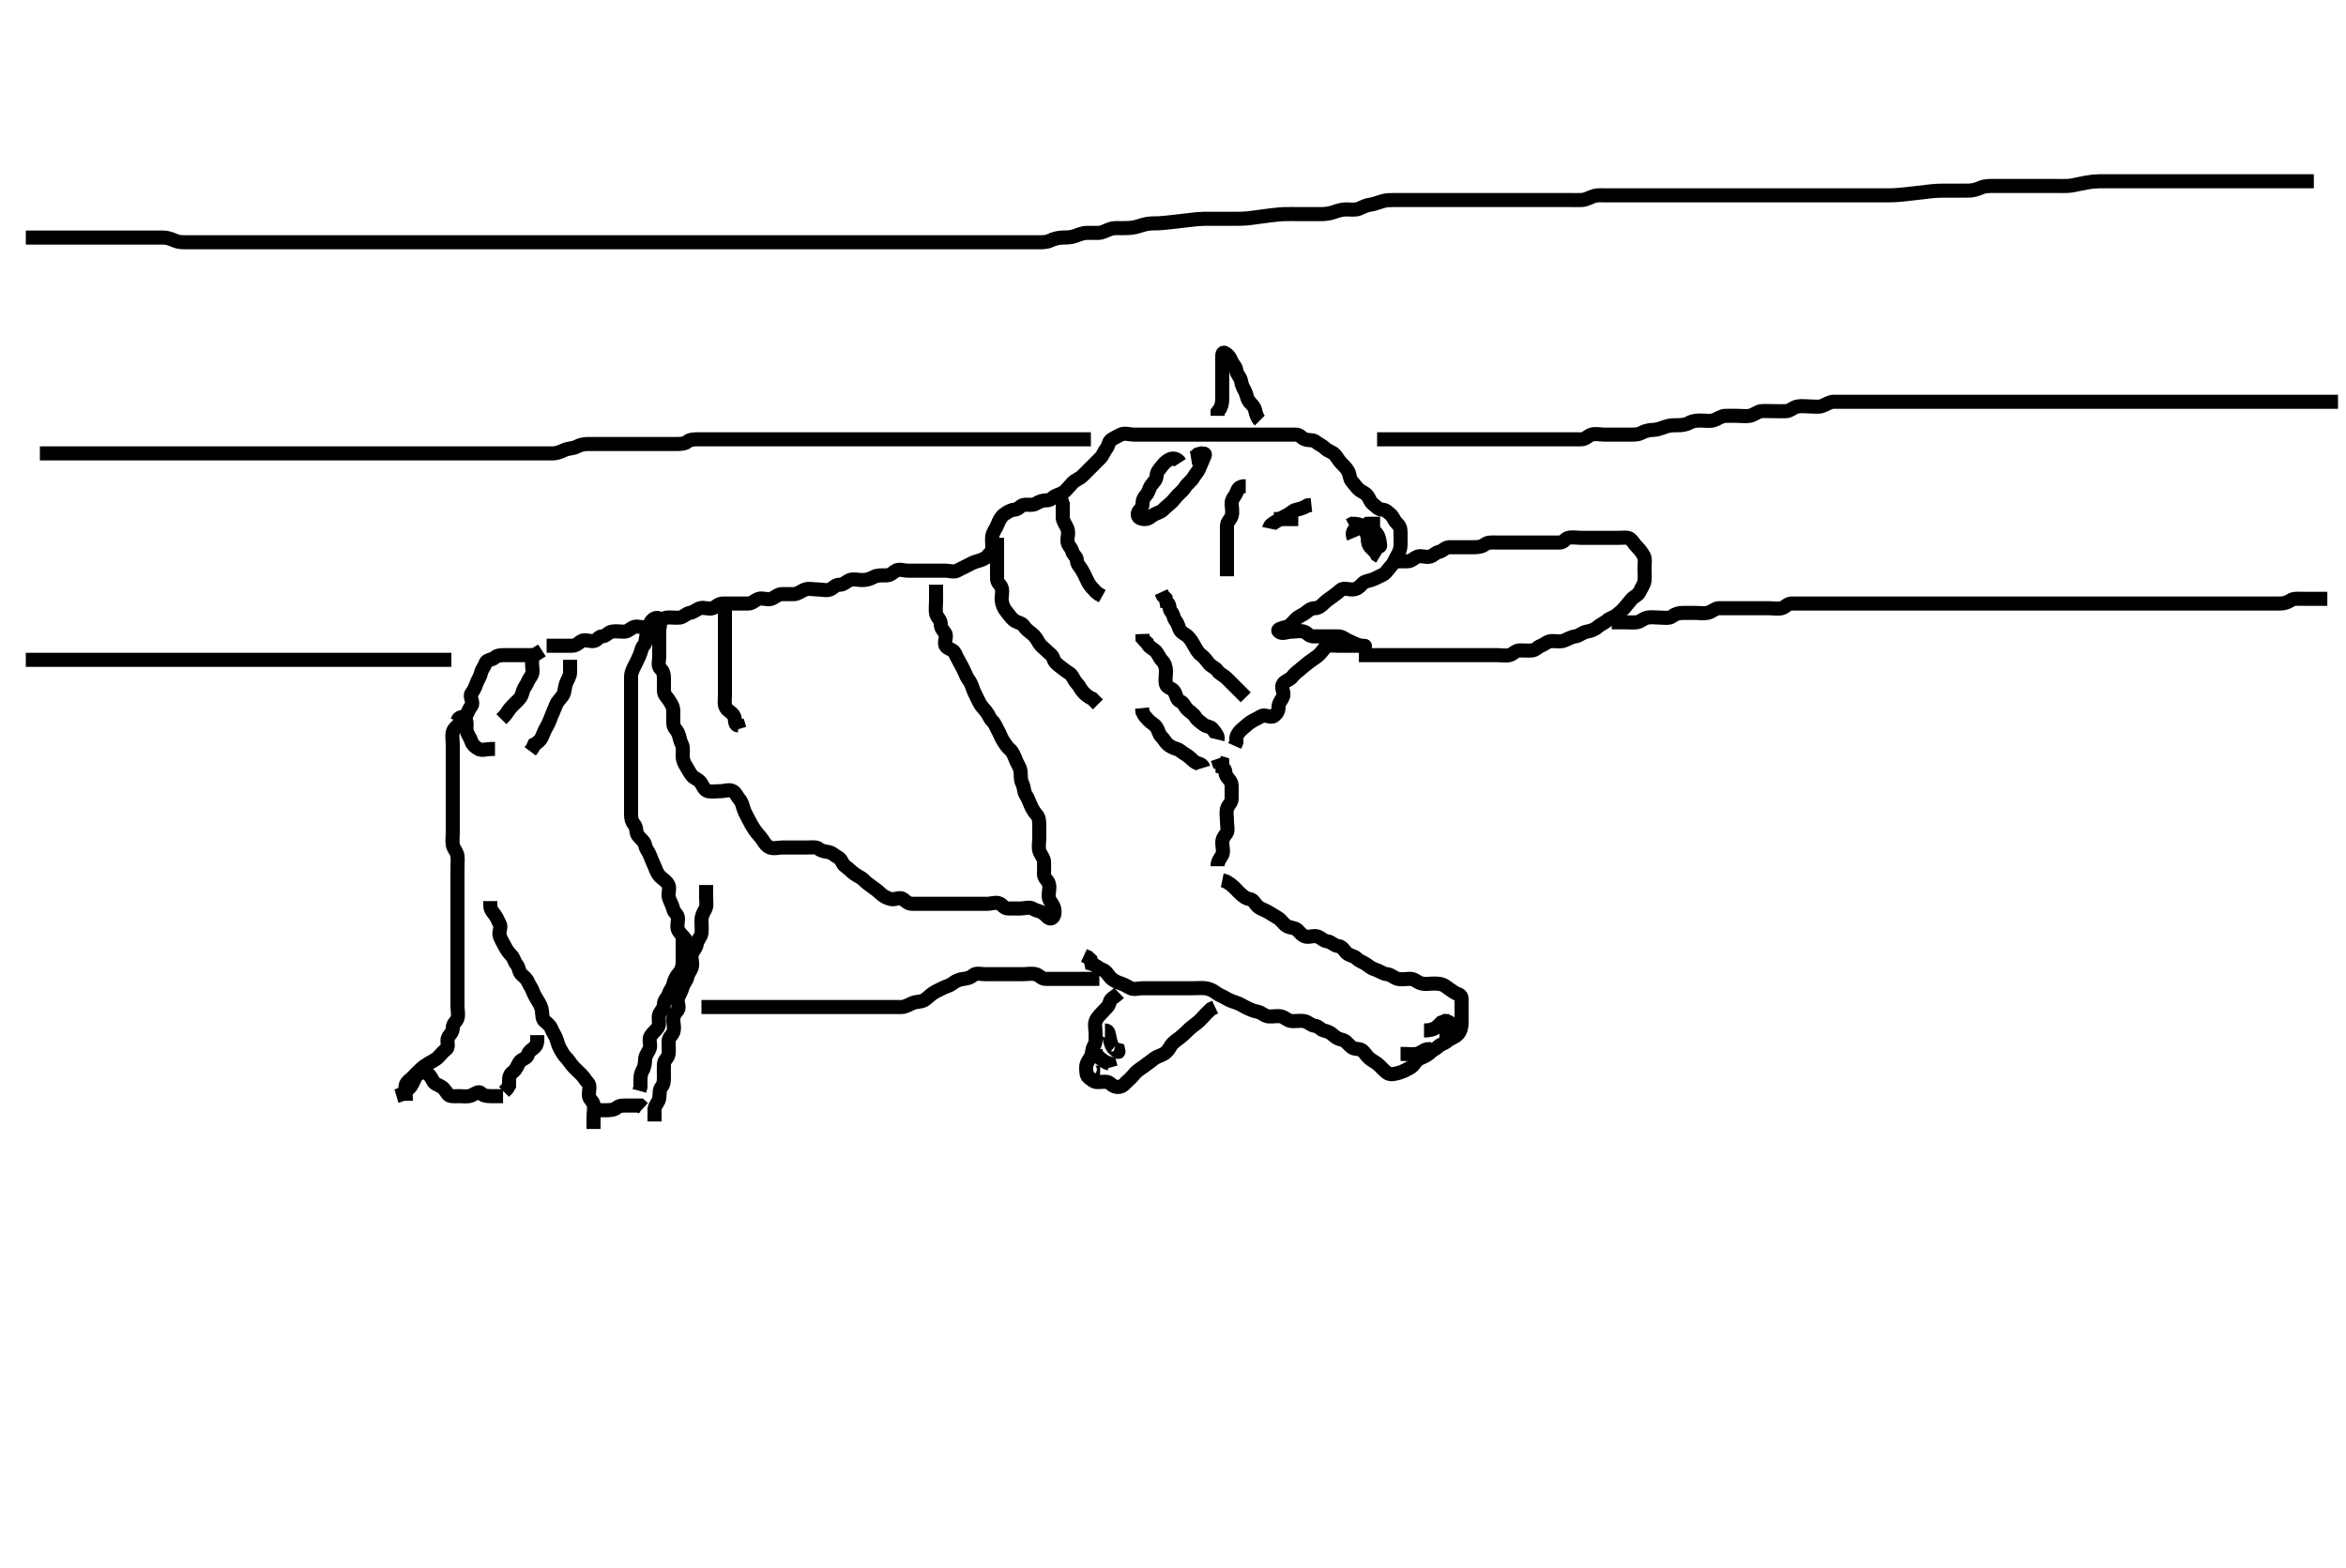 <svg width="500" height="334.262" xmlns="http://www.w3.org/2000/svg" xmlns:svg="http://www.w3.org/2000/svg" xmlns:xlink="http://www.w3.org/1999/xlink">
 <!-- Created with SVG-edit - http://svg-edit.googlecode.com/ -->
 <g display="inline" class="layer">
  <title>Layer 1</title>
  <path t="0,265,284,309,333,349,364,401,412,424,467,474,499,533,540,540,569,589,604,633,685,685,733,779,791,827,830,871,878,899,927,943,977,980,1010,1013,1042,1058,1060,1127,1151,1154,1179,1202,1214,1259,1276,1315,1369,1385,1425,1461,1480,1480,1525,1547,1573,1587,1603,1619,1627,1638,1659,1703,1733,1749,1759,1788,1887,1947,1947,1983,2067,2117,2187,2187,2232,2257,2367,2411,2439,2439,2475,2513,2533,2537,2605,2627,2667,2711,2711,2767,2771,2829,2845,2961,3029,3127,3167,3207,3377,3417,3435,3487,3523,3571,3645,3661,3701,3871,3882,3919,3935,3955,3979,4017,4041,4073,4101,4108,4153,4179,4187,4235,4263,4271,4311,4331,4331,4362,4389,4417,4429,4437,4441,4493,4513,4517,4546,4573,4573,4611,4651,4667,4687,4697,4713,4735,4747,4781,4789,4813,4829,4862,4901,4909,4928,4930,4955,4970,4987,5032,5063,5063,5071,5087,5103,5139,5163,5217,6850,6917,6949,6969,7285,7289,7321,7357,7365,7415,7431,7487,7503,7551,7597,7631,7677,7799,8486,8514" d="M260.5,187.631C261.333,187.798 261.742,188.093 262.443,188.635C263.122,189.161 263.505,189.647 264.075,190.206C264.792,190.909 265.491,191.518 266.333,191.631C267.142,191.74 267.416,192.587 268,193.131C268.643,193.729 269.531,193.952 270.215,194.347C270.944,194.768 271.596,195.195 272.333,195.631C273.051,196.055 273.555,196.939 274.216,197.347C274.986,197.821 275.907,197.661 276.489,198.206C276.985,198.669 277.496,199.451 278.333,199.631C279.093,199.795 280.132,199.307 280.925,199.642C281.66,199.951 282.028,200.518 282.889,200.631C283.743,200.743 284.373,201.555 285.147,201.631C286.071,201.722 286.352,202.462 286.936,203.056C287.571,203.703 288.554,203.687 289.147,204.278C289.785,204.914 290.626,205.095 291.333,205.631C291.938,206.089 292.448,206.458 293.204,206.688C294.058,206.948 294.725,207.553 295.584,207.631C296.511,207.715 297.086,208.451 297.925,208.631C298.832,208.826 299.722,208.621 300.6,208.631C301.5,208.641 302.046,209.392 302.979,209.61C303.83,209.809 304.784,209.631 305.667,209.631C306.5,209.631 307.368,209.692 308.075,210.206C308.744,210.692 309.27,211.09 309.943,211.509C310.672,211.964 311.5,211.915 311.5,212.852C311.5,213.716 311.5,214.631 311.5,215.431C311.5,216.331 311.506,217.195 311.5,218.152C311.495,219.031 311.241,219.855 310.699,220.431C310.031,221.141 309.056,221.338 308.5,221.852C307.91,222.397 307.113,222.5 306.536,223.056C306.036,223.538 305.335,223.8 304.784,224.347C304.067,225.059 303.223,225.295 302.475,225.667C301.694,226.055 301.375,227.132 300.584,227.546C299.874,227.917 299.127,228.371 298.216,228.631C297.367,228.873 296.303,229.198 295.585,228.631C295.008,228.175 294.527,227.64 293.925,227.056C293.269,226.419 292.495,226.122 291.853,225.574C291.204,225.02 290.975,224.486 290.443,223.984C289.823,223.399 288.784,223.737 288.075,223.206C287.383,222.688 286.909,221.813 286.075,221.631C285.169,221.433 284.661,221.097 284.147,220.631C283.598,220.133 283.052,219.839 282.147,219.631C281.457,219.472 281.07,218.729 280.216,218.631C279.324,218.529 278.818,217.775 277.925,217.631C277.086,217.496 276.142,217.671 275.301,217.631C274.412,217.588 273.905,216.811 273,216.631C272.159,216.464 271.2,216.717 270.333,216.631C269.488,216.547 268.909,215.813 268,215.631C267.16,215.462 266.428,215.158 265.621,214.752C264.866,214.373 264.135,213.892 263.279,213.631C262.484,213.388 261.893,213.123 261.147,212.688C260.395,212.25 259.788,212.088 259.215,211.63C258.556,211.103 257.68,210.715 256.889,210.631C256.026,210.539 255.075,210.631 254.216,210.631C253.279,210.631 252.415,210.631 251.5,210.631C250.7,210.631 249.8,210.631 248.9,210.631C248.021,210.631 247.064,210.631 246.2,210.631C245.3,210.631 244.4,210.631 243.495,210.631C242.622,210.631 241.686,210.996 240.925,210.595C240.174,210.199 239.526,209.797 238.796,209.574C237.942,209.313 237.029,208.837 236.536,208.206C236.021,207.546 235.638,206.902 234.853,206.631C234.107,206.373 233.464,205.631 232.622,205.41L232.443,204.574L231.889,204.056L231.021,203.652" id="svg_1" stroke-width="3" stroke="#000" fill="none"/>
  <path t="10226,10340,10360,10375,10412,10415,10432,10478,10493,10534,10561,10594,10625,10712,10732,10763,10782,10784,10815,10825,10849,10870,10894,10937,10982,10999,11020,11049,11104,11190,11226" d="M259.5,184.631C259.5,183.631 259.949,183.086 260.415,182.347C260.888,181.597 260.5,180.578 260.5,179.667C260.5,178.798 260.825,178.333 261.379,177.631C261.821,177.07 261.5,175.988 261.5,175.056C261.5,174.195 261.305,173.309 261.501,172.432C261.682,171.625 262.49,171.131 262.5,170.274C262.511,169.335 262.5,168.41 262.5,167.574C262.5,166.652 262.037,166.259 261.511,165.595C260.947,164.884 261.415,163.915 260.536,163.62L260.5,162.752L259.784,162.546L259.5,161.716" id="svg_2" stroke-width="3" stroke="#000" fill="none"/>
  <path t="46138,46447,46483,46520,46529,46561,46654,46669,46689,46699,46759,46776,46793,46808,46827,46856,46881,46902,46933,46934,46945,46961,46989,47005,47027,47069,47079,47109,47127,47143,47155,47163,47183,47203,47239,47243,47269,47285,47290,47317,47350,47376,47389,47405,47440,47520,47520,47523,47528,47621,47625,47629,47659,47689,47706,47727,47749,47753,47779,47783,47819,47859,47876,47899,47936,47951,47955,47986,48003,48121,48133,48163,48256,48259,48277,48299,48303,48327,48426,48450,48490,48499,48515,48544,48547,48580,48607,48619,48648,48659,48677,48678,48701,48717,48721,48745,48757,48790,48801,48829,48940" d="M149.5,214.631C150.301,214.631 151.2,214.631 152.143,214.631C153,214.631 153.925,214.631 154.785,214.631C155.7,214.631 156.6,214.631 157.5,214.631C158.379,214.631 159.204,214.631 160.143,214.631C161,214.631 161.925,214.631 162.785,214.631C163.699,214.631 164.584,214.631 165.5,214.631C166.3,214.631 167.2,214.631 168.143,214.631C169.021,214.631 169.9,214.631 170.796,214.631C171.721,214.631 172.584,214.631 173.5,214.631C174.379,214.631 175.204,214.631 176.1,214.631C177,214.631 177.9,214.631 178.796,214.631C179.721,214.631 180.584,214.631 181.5,214.631C182.379,214.631 183.216,214.631 184.075,214.631C185.021,214.631 185.9,214.631 186.8,214.631C187.699,214.631 188.584,214.631 189.5,214.631C190.3,214.631 191.2,214.642 192.143,214.631C193.021,214.62 193.704,214.09 194.6,213.752C195.416,213.444 196.307,213.593 197.021,213.131C197.77,212.646 198.185,212.135 198.853,211.688C199.628,211.169 200.181,211 200.853,210.631C201.614,210.212 202.31,210.14 202.936,209.656C203.682,209.079 204.489,208.715 205.416,208.631C206.213,208.559 206.842,208.339 207.5,207.798C208.059,207.338 209.1,207.631 210,207.631C210.889,207.631 211.784,207.631 212.721,207.631C213.553,207.631 214.479,207.631 215.301,207.631C216.215,207.631 217.111,207.631 218,207.631C218.889,207.631 219.807,207.433 220.699,207.632C221.506,207.813 221.935,208.613 222.796,208.631C223.721,208.65 224.6,208.631 225.5,208.631C226.3,208.631 227.333,208.631 228.111,208.631C229.064,208.631 229.925,208.631 230.853,208.631C231.721,208.631 232.6,208.631 233.525,208.631L234.301,208.631" id="svg_3" stroke-width="3" stroke="#000" fill="none"/>
  <path t="53952,54186,54218,54225,54270,54281,54314,54333,54337,54371,54408,54411,54456,54472,54472,54520,54542,54574,54598,54606,54611,54674,54694,54694,54714,54739,54760,54788,54807,54830,54843,54876,54894,54901,54934,54978,55060,55594,55609,55621,55637,55742,55760,55820,55860,55900,55982,56015,56078,56111,56116,56135,56180,56184,56216,56256,56362,56366,56479,56484,56674,56689,56746,56860" d="M150.5,188.631C150.5,189.51 150.5,190.335 150.5,191.274C150.5,192.152 150.708,193.106 150.279,193.852C149.815,194.658 149.5,195.278 149.5,196.206C149.5,197.067 149.617,198.028 149.499,198.916C149.387,199.753 148.644,200.311 148.5,201.206C148.353,202.119 147.831,202.466 147.521,203.152C147.158,203.953 147.614,204.933 147.5,205.852C147.388,206.751 146.7,207.285 146.511,208.195C146.32,209.112 145.686,209.619 145.505,210.335C145.274,211.245 144.808,211.897 144.501,212.715C144.189,213.549 144.981,214.624 144.415,215.346C143.873,216.036 143.5,216.464 143.5,217.278C143.5,218.206 143.818,219.125 143.489,220.02C143.225,220.74 142.5,221.067 142.5,221.931C142.5,222.83 142.582,223.802 142.5,224.631C142.416,225.477 141.543,225.912 141.5,226.798C141.455,227.73 141.5,228.631 141.5,229.464C141.5,230.335 141.462,231.156 141,231.652C140.456,232.236 140.662,233.166 140.5,234.11C140.356,234.951 139.622,235.509 139.5,236.347L139.5,237.206L139.5,238.067L139.5,239.031" id="svg_4" stroke-width="3" stroke="#000" fill="none"/>
  <path t="57975,58190,58201,58217,58233,58262,58300,58336,58388,58424,58435,58474,58505,58542,58598,58628,58676,58700,58724,58752,58756,58776,58805,58832,58874,58874,58906,58926,58941,58970,58996,59004,59023,59049,59072,59112,59128,59154,59154,59158,59174,59186,59209,59234,59245,59274,59294,59322,59344,59368,59408,59456,59468,59488,59496,59522,59558,59574,59593,59617,59625,59642,59670,59688,59717,59764,60990,61050,61120,61216,61342" d="M126.5,240.631C126.5,239.83 126.5,238.931 126.5,238.031C126.5,237.131 126.745,236.207 126.499,235.347C126.278,234.577 125.5,234.278 125.5,233.346C125.5,232.432 125.881,231.353 125.279,230.752C124.708,230.184 124.503,229.639 123.925,229.056C123.282,228.407 122.576,227.795 122,227.131C121.454,226.501 121.208,225.965 120.585,225.347C120.047,224.812 119.799,224.255 119.333,223.464C118.939,222.795 118.82,221.989 118.489,221.206C118.179,220.471 117.848,220.058 117.489,219.206C117.18,218.47 116.573,218.058 116.075,217.631C115.563,217.192 115.593,216.405 115.5,215.464C115.416,214.619 114.964,213.874 114.521,213.152C114.158,212.56 113.82,211.999 113.5,211.131C113.27,210.507 112.825,209.988 112.489,209.206C112.175,208.473 111.538,208.097 111.075,207.62C110.56,207.09 110.597,206.134 110.147,205.626C109.618,205.028 109.521,204.176 109,203.652C108.527,203.177 107.998,202.504 107.621,201.752C107.242,200.996 106.804,200.352 106.5,199.464C106.223,198.656 106.914,197.601 106.5,196.915C106.122,196.288 105.938,195.575 105.415,194.915C104.87,194.228 104.5,193.798 104.5,192.984L104.5,192.056" id="svg_5" stroke-width="3" stroke="#000" fill="none"/>
  <path t="63039,63162,63184,63236,63300,63332,63369,63410,63418,63446,63494,63527,63552,63581,63621,63636,63656,63750,63882" d="M114.5,220.631C114.5,221.509 114.624,222.438 114.075,223.056C113.452,223.758 112.713,223.938 112.499,224.83C112.318,225.58 111.183,225.661 110.667,226.464C110.251,227.111 110.038,227.953 109.279,228.509C108.63,228.985 108.5,229.606 108.5,230.432L108.5,231.346L108.075,232.056L107.415,232.716" id="svg_6" stroke-width="3" stroke="#000" fill="none"/>
  <path t="65287,65506,65534,65574,65599,65604,65646,65665,65676,65703,65728,65732,65800,65804,65846,65883,65902,65911,65954,65955,65970,65994,66028,66041,66076,66096,66112,66124,66148,66156,66164,66218,66223,66242,66258,66272,66310,66334,66355,66368,66392,66401,66412,66432,66456,66468,66505,66521,66540,66562,66566,66582,66599,66614,66654,66662,66682,66699,66714,66724,66744,66771,66780,66822,66836,66868,66890,66894,66894,66926,66966,67007,67076,67106,67116,67120,67184,67212,67238,67241,67278,67306,67338,67339,67367,67407,67420,67433,67444,67484,67488,67533,67557,67580,67594,67614,67638,67789,67793,67951,67974,67978,68014,68050,68090,68122,68123,68144,68201,68204,68248,68271,68299,68310,68379,68394,68398,68423,68477,68529,68565,68612,68654,68706,68730,68736,68756,68773,68833,68860,68908,69349" d="M86.5,234.631C86.5,232.984 86.27,232.025 86.5,231.206C86.683,230.553 87.455,230.108 87.925,229.62C88.497,229.027 89.024,228.487 89.557,227.984C90.177,227.398 90.613,227.092 91.379,226.631C92.062,226.22 92.946,225.835 93.447,225.274C94.051,224.598 94.533,224.069 95.147,223.574C95.788,223.057 95.078,221.785 95.536,221.056C96.017,220.291 96.49,219.984 96.5,219.056C96.51,218.131 97.276,217.744 97.5,217.056C97.766,216.237 97.5,215.331 97.5,214.432C97.5,213.464 97.5,212.631 97.5,211.715C97.5,210.926 97.5,209.988 97.5,209.11C97.5,208.231 97.5,207.331 97.5,206.432C97.5,205.464 97.5,204.606 97.5,203.83C97.5,202.798 97.5,202.02 97.5,201.067C97.5,200.195 97.5,199.335 97.5,198.41C97.5,197.464 97.5,196.631 97.5,195.715C97.5,194.926 97.5,193.988 97.5,193.11C97.5,192.231 97.5,191.331 97.5,190.432C97.5,189.464 97.5,188.606 97.5,187.83C97.5,186.798 97.5,185.984 97.5,185.11C97.5,184.242 97.6,183.268 97.499,182.431C97.387,181.511 96.644,180.95 96.5,180.056C96.363,179.206 96.5,178.335 96.5,177.41C96.5,176.464 96.5,175.631 96.5,174.716C96.5,173.798 96.5,172.984 96.5,172.11C96.5,171.152 96.5,170.278 96.5,169.409C96.5,168.531 96.5,167.606 96.5,166.83C96.5,165.798 96.5,165.02 96.5,164.131C96.5,163.152 96.5,162.274 96.5,161.432C96.5,160.464 96.5,159.631 96.5,158.715C96.5,157.926 96.299,157.01 96.5,156.067C96.68,155.222 97.543,154.733 98,154.11C98.586,153.312 99.226,152.817 99.5,152.206C99.879,151.359 100.055,151.013 100.5,150.409C101.021,149.702 99.96,148.471 100.5,147.752C100.948,147.157 101.232,146.642 101.5,145.798C101.723,145.095 102.315,144.317 102.5,143.464C102.67,142.681 103.21,142.158 103.504,141.278C103.74,140.575 104.898,140.679 105.479,140.131C105.967,139.671 106.784,139.631 107.722,139.631C108.6,139.631 109.5,139.631 110.301,139.631C111.215,139.631 112.075,139.631 113,139.631L113.925,139.631L114.785,139.631" id="svg_7" stroke-width="3" stroke="#000" fill="none"/>
  <path t="71011,71631,71648,71660,71713,71729,71748,71769,71822,71826,71850,71866,71876,71891,71947,71958,71962,72021,72058,72072,72096,72157,72174,72186,72219,72242,72262,72299,72310,72344,72385,72396,72400,72424,72436,72460,72492,72506,72506,72523,72534,72563,72582,72588,72631,72642,72658,72675,72690,72712,72725,72738,72744,72759,72764,72769,72776,72800,72807,72827,72852,72864,72874,72911,72922,72963,72986,73117,73141,73185,73196,73196,73212,73241,73250,73262,73266,73282,73294,73326,73342,73359,73367,73378,73398,73428,73444,73444,73481,73488,73526,73528,73556,73583,73608,73615,73630,73634,73650,73699,73731,73769,73792,73865,73891,73906,73909,73979,74059,74078,74094,74098,74133,74177,74209,74245,74264,74295,74302,74485,74520,74573,74630,74667,74692,74727,74738,74795,74828,74833,74901,74905,74932,74948,74960,74980,75027,75075,75115,75173,75201,75237,75252,75321,75332,75375,75394,75435,75454,75487,75502,75528,75549,75576,75594,75610,75624,75643,75707,75711,75751,75835,75869,75873,75941,75969,76021,76050,76099,76110,76167,76233,76265,76265,76309,76361,76395,76439,76459,76518,76530,76565,76576,76591,76601,76605,76620,76681,76688,76692,76712,76747,76776,76818,76847,76871,76917,76920,76945,76981,76992,77033,77053,77099,77211,77231,77317,77337,77348,77381,77396,77499,77567,77571,77609,77705,77721,77745,77823,77830,77887,77890,77914,77975,77986,78005,78037,78125,78132,78158,78178,78211,78231,78235,78255,78295,78353,78360,78413,78445,78481,78505,78571,78635,78713,78733,78789,78801,78875,79109,79145,79193,79319,79401,79405,79557,79595,79679,79679,79707,79743,79777,79797,79800,79828,79889,79896,79935,79939,79970,80007,80035,80091,80149,80221,80327,80419,80493,80517,80605,80629,80667,80727,80763,80775,80813,80816,80843,80864,80961,80961,81123,81185,81257,81293,81391,82001,82087,82147,82221,82253,82293,82361,82385,82435,82463,82499,82551,82852,82859,82915,82965,83001,83013,83135,83155,83179,83281,83301,83429,83887,83967,83989,84029,84062,84105,84141,84207,84247,84255,84295,84329,84401,84465,84527,84531,84584,84615,84659,84667,84733,84763,84859,84899,84903,84930,85045,85046,85138,85207,85239,85371,85381,85396,85437,85465,85485,85505,85530,85553,85704,85707,85757,85805,85830,85881,85897,85915,85963" d="M116.5,137.631C117.301,137.631 118.2,137.631 119.143,137.631C120,137.631 120.925,137.631 121.784,137.631C122.721,137.631 123.148,137.202 123.784,136.716C124.489,136.178 125.604,136.72 126.5,136.631C127.346,136.547 127.521,135.641 128.301,135.631C129.215,135.619 129.503,134.811 130.379,134.631C131.199,134.462 132.075,134.637 133.021,134.631C133.889,134.626 134.376,133.899 135.147,133.635C135.974,133.353 137.028,133.915 137.853,133.626C138.606,133.362 138.935,132.759 139.785,132.63C140.731,132.486 141.32,131.715 142.111,131.631C142.974,131.539 143.93,131.724 144.853,131.631C145.679,131.547 146.181,130.784 147.021,130.631C147.964,130.459 148.437,129.856 149.204,129.635C150.106,129.376 151.072,129.913 151.889,129.62C152.626,129.356 153.111,128.636 154.1,128.631C155,128.626 155.889,128.631 156.785,128.631C157.7,128.631 158.6,128.631 159.5,128.631C160.333,128.631 160.884,127.893 161.721,127.631C162.545,127.373 163.55,127.923 164.378,127.631C165.131,127.366 165.784,126.631 166.667,126.631C167.536,126.631 168.416,126.647 169.204,126.631C170.101,126.613 170.749,125.933 171.667,125.631C172.458,125.37 173.3,125.631 174.333,125.631C175.111,125.631 176.132,125.955 176.925,125.62C177.66,125.31 178,124.633 178.925,124.631C179.853,124.629 180.318,123.948 181.111,123.642C181.921,123.328 182.853,123.631 183.784,123.631C184.667,123.631 185.454,123.389 186.2,122.984C186.961,122.57 187.979,122.631 188.857,122.631C189.699,122.631 190.148,122.201 190.785,121.716C191.517,121.161 192.6,121.631 193.5,121.631C194.378,121.631 195.216,121.631 196.147,121.631C197,121.631 197.936,121.631 198.796,121.631C199.721,121.631 200.6,121.631 201.5,121.631C202.378,121.631 203.332,122.028 204.075,121.595C204.767,121.191 205.301,120.992 206.064,120.595C206.823,120.2 207.443,119.842 208.216,119.631C209.023,119.41 209.969,119.115 210.5,118.464C211.029,117.816 211.49,117.61 211.5,116.715C211.509,115.915 211.335,114.964 211.521,114.11C211.7,113.287 212.32,112.565 212.585,111.83C212.893,110.977 213.358,110.126 214,109.652C214.677,109.152 215.412,108.691 216.216,108.631C217.073,108.567 217.454,107.776 218.147,107.631C219.002,107.452 220.062,107.802 220.784,107.347C221.54,106.871 222.204,106.631 223.143,106.631C224,106.631 224.343,105.959 225.075,105.642C225.924,105.273 226.549,105.123 227.075,104.595C227.622,104.045 228.072,103.455 228.585,102.915C229.191,102.279 230.075,102.056 230.721,101.41C231.333,100.798 231.925,100.206 232.585,99.546C233.147,98.984 233.853,98.278 234.495,97.635C235.075,97.056 235.324,96.168 235.784,95.63C236.308,95.016 236.242,94.064 236.925,93.667C237.728,93.201 238.296,92.91 238.857,92.631C239.697,92.213 240.667,92.631 241.6,92.631C242.5,92.631 243.3,92.631 244.143,92.631C245.021,92.631 246,92.631 246.9,92.631C247.796,92.631 248.667,92.631 249.553,92.631C250.5,92.631 251.333,92.631 252.111,92.631C253.1,92.631 254,92.631 254.889,92.631C255.785,92.631 256.699,92.631 257.553,92.631C258.443,92.631 259.333,92.631 260.147,92.631C261.021,92.631 262,92.631 262.889,92.631C263.785,92.631 264.699,92.631 265.553,92.631C266.5,92.631 267.333,92.631 268.147,92.631C269.021,92.631 269.979,92.631 270.857,92.631C271.8,92.631 272.699,92.631 273.557,92.631C274.447,92.631 275.333,92.631 276.147,92.631C277.075,92.631 277.391,93.356 278.111,93.62C279.006,93.949 279.9,93.668 280.489,94.206C280.98,94.654 281.778,94.921 282.443,95.574C283.016,96.136 283.99,96.321 284.5,96.915C284.988,97.483 285.285,98.095 285.784,98.632C286.329,99.219 286.923,99.702 287.333,100.464C287.727,101.196 287.605,102.04 288.147,102.626C288.621,103.138 289.024,103.775 289.557,104.278C290.177,104.863 290.869,104.945 291.415,105.632C291.935,106.287 291.969,106.938 292.667,107.464C293.352,107.981 293.716,108.553 294.584,108.631C295.486,108.712 295.676,109.113 296.333,109.631C296.93,110.101 297.036,110.866 297.667,111.464C298.281,112.047 298.5,112.547 298.5,113.464C298.5,114.242 298.5,115.195 298.5,116.056C298.5,116.984 298.217,117.713 297.784,118.432C297.343,119.166 297.084,120.029 296.415,120.716C295.804,121.344 295.405,122.23 294.5,122.61C293.689,122.95 293.108,123.371 292.215,123.631C291.338,123.886 290.837,123.904 290.279,124.509C289.716,125.12 289.219,125.588 288.279,125.631C287.401,125.671 286.3,125.195 285.667,125.798C285.053,126.382 284.596,126.678 284,127.131C283.259,127.693 282.707,127.998 282.147,128.574C281.637,129.1 281.065,129.612 280.2,129.631C279.302,129.65 278.805,130.196 278.216,130.631C277.493,131.165 276.784,131.347 276.147,131.984C275.489,132.642 275.006,133.411 274.143,133.631C273.233,133.862 272.002,134.108 272.585,134.631C273.263,135.238 274.301,134.631 275.215,134.631C276.075,134.631 277.034,134.381 277.925,134.631C278.578,134.814 278.935,135.613 279.9,135.631C280.8,135.648 281.699,135.631 282.553,135.631C283.447,135.631 284.333,135.631 285.204,135.631C286.064,135.631 286.669,136.262 287.5,136.61C288.311,136.949 288.941,137.318 289.796,137.574C290.684,137.839 291.415,137.631 290.489,137.631C289.621,137.631 288.784,137.631 287.853,137.631C286.979,137.631 286.111,137.631 285.143,137.631C284.3,137.631 283.267,137.385 282.584,137.915C281.96,138.4 281.69,139.082 281.064,139.606C280.433,140.134 279.652,140.624 278.979,141.131C278.265,141.669 277.68,142.187 277.147,142.631C276.603,143.084 275.972,143.515 275.5,144.152C274.921,144.932 274.085,144.983 273.504,145.688C272.905,146.416 273.708,147.457 273.5,148.274C273.281,149.137 272.501,149.715 272.5,150.631C272.499,151.509 272.23,152.038 271.489,152.595C270.795,153.117 269.687,152.193 268.857,152.631C268.241,152.956 267.746,153.234 266.925,153.667C266.174,154.064 265.644,154.639 264.936,155.206C264.216,155.781 263.621,156.51 263.5,157.242L263.5,158.195L263.147,158.984" id="svg_8" stroke-width="3" stroke="#000" fill="none"/>
  <path t="99317,99572,99588,99611,99633,99645,99674,99682,99702,99729,99747,99798,99812,99816,99832,99904,99920,99936,99948,99976,99976,99990,100026,100034,100042,100058,100070,100106,100122,100150,100160,100172,100183,100188,100203,100220,100236,100252,100268,100292,100334,100334,100350,100361,100377,100390,100410,100442,100482,100532,100560,100576,100624,100672,100685,100718,100734,100809,100826,100928,101016,101024,101058,101106,101150,101190,101202,101340,101394,101494,101568,101572,101660,101712,101712,101795,101854,101884,101886,101932,101992,102028,102068,102094,102102,102110,102138,102178,102262,102292,102344,102344,102348,102416,102432,102445,102446,102462,102510,102542,102558,102582,102587,102644,102716,102736,102748,102796,102816,102816,102842,102862,102894,102910,102926,102938,102966,103012,103064,103068,103116,103136,103150,103158,103174,103190,103206,103242,103254,103263,103271,103274,103294,103306,103322,103384,103396,103408,103436,103461,103481,103481,103496,103514,103551,103566,103584,103590,103610,103674,103733" d="M296.5,119.631C298.111,119.631 299.064,119.633 299.925,119.631C300.853,119.629 301.374,118.905 302.111,118.642C302.928,118.349 303.959,118.867 304.784,118.63C305.554,118.408 305.877,117.813 306.699,117.63C307.506,117.449 308,116.641 308.925,116.631C309.785,116.621 310.699,116.631 311.584,116.631C312.5,116.631 313.3,116.631 314.215,116.631C315.111,116.631 315.882,116.504 316.553,115.984C317.136,115.53 318.143,115.631 319.021,115.631C319.979,115.631 320.857,115.631 321.7,115.631C322.6,115.631 323.5,115.631 324.447,115.631C325.333,115.631 326.111,115.631 327,115.631C327.979,115.631 328.853,115.631 329.784,115.631C330.667,115.631 331.5,115.631 332.447,115.631C333.333,115.631 333.498,114.813 334.301,114.632C335.178,114.435 336.1,114.631 336.979,114.631C337.936,114.631 338.8,114.631 339.7,114.631C340.6,114.631 341.511,114.631 342.301,114.631C343.2,114.631 344.143,114.631 345.021,114.631C345.889,114.631 346.982,114.434 347.501,114.915C348.049,115.422 348.398,116.072 348.925,116.595C349.418,117.083 349.916,117.706 350.333,118.464C350.7,119.13 350.5,120.131 350.5,121.067C350.5,121.931 350.58,122.833 350.5,123.716C350.416,124.642 349.819,125.259 349.489,126.067C349.183,126.817 348.256,127.12 347.667,127.798C347.111,128.437 346.751,128.947 346.216,129.547C345.651,130.181 345.134,130.619 344.5,131.131C343.913,131.605 343.084,131.728 342.504,132.278C342.037,132.722 341.1,133.067 340.5,133.631C339.9,134.195 339.008,134.483 338.143,134.635C337.268,134.79 336.514,135.543 335.8,135.626C334.864,135.736 334.247,136.178 333.4,136.509C332.531,136.85 331.699,136.631 330.785,136.631C329.853,136.631 329.235,137.314 328.447,137.626C327.6,137.962 327.346,138.547 326.5,138.631C325.704,138.71 324.8,138.613 323.857,138.631C322.925,138.649 322.506,139.449 321.699,139.63C320.807,139.829 319.925,139.631 319,139.631C318.064,139.631 317.204,139.631 316.279,139.631C315.4,139.631 314.525,139.631 313.699,139.631C312.8,139.631 311.9,139.631 311.021,139.631C310.064,139.631 309.2,139.631 308.3,139.631C307.4,139.631 306.511,139.631 305.699,139.631C304.785,139.631 303.925,139.631 302.979,139.631C302.1,139.631 301.204,139.631 300.279,139.631C299.4,139.631 298.5,139.631 297.7,139.631C296.8,139.631 295.936,139.631 294.979,139.631C294.1,139.631 293.2,139.631 292.301,139.631L291.415,139.631L290.5,139.631L289.621,139.631" id="svg_9" stroke-width="3" stroke="#000" fill="none"/>
  <path t="108072,108283,108367,108418,108537,108544,108617,108726,109143,109143,109220,109261,109325,109383,109431,109483,109529,109532,109609,110009,110305,110745,110768" d="M290.5,110.631C290.5,111.509 290.916,112.282 291.721,112.631C292.452,112.947 293.071,113.202 293.5,113.852C294.02,114.641 294.047,115.477 294.147,116.274C294.196,116.657 293.656,116.074 293.147,115.631C292.613,115.166 291.826,114.891 291.5,114.278C291.063,113.456 291.008,112.752 290.496,112.278C289.909,111.736 289.147,111.631 288.216,111.632L287.557,111.988" id="svg_10" stroke-width="3" stroke="#000" fill="none"/>
  <path t="112220,112515,112563,112601,112621,112648,112668,112697,112712,112728" d="M288.5,114.631C288.075,113.631 288.397,112.909 289.147,112.635C289.969,112.337 290.796,112.278 291.525,111.642L292.301,111.631L293.2,111.631L294.143,111.631" id="svg_11" stroke-width="3" stroke="#000" fill="none"/>
  <path t="114760,114921,114932,114973,115039,115079,115135,115537" d="M291.5,114.631C291.5,115.509 291.645,116.156 292.147,116.688C292.732,117.308 293.216,117.631 293.5,118.278L294.075,118.631" id="svg_12" stroke-width="3" stroke="#000" fill="none"/>
  <path t="125092,125227,125245,125262,125278,125297,125326,125333,125402,125432,125462,125598,125614,125617" d="M270.5,112.631C270.667,111.798 271.424,111.512 272.111,111.056C272.909,110.526 273.627,110.129 274.379,109.752C275.135,109.373 275.5,108.811 276.333,108.631C277.129,108.459 277.936,108.206 278.7,107.716L279.5,107.631" id="svg_15" stroke-width="3" stroke="#000" fill="none"/>
  <path t="130689,131390,131474,131644,131708,131818" d="M271.5,110.631C273.111,110.631 274.064,110.631 274.925,110.631L275.857,110.631L276.699,110.631" id="svg_16" stroke-width="3" stroke="#000" fill="none"/>
  <path t="135902,136102,136138,136180,136184,136212,136264,136292,136326,136346,136351,136397,136442,136474,136486,136504,136520,136555,136568,136611,136620,136805,136829,136840,136842,136855,136864,136875,136902,136918,136952,136963,136979,137008,137098,137212,137264,137372,137381" d="M268.5,89.631C267.925,89.056 267.696,88.256 267.5,87.41C267.319,86.627 266.766,86.2 266.279,85.631C265.756,85.021 265.762,84.273 265.415,83.546C265.03,82.741 264.625,82.122 264.5,81.206C264.388,80.387 263.561,79.76 263.5,78.984C263.433,78.134 262.784,77.743 262.511,77.056C262.168,76.196 261.82,75.694 261.147,75.278C260.462,74.854 260.5,75.656 260.5,76.432C260.5,77.464 260.5,78.278 260.5,79.206C260.5,80.067 260.5,80.926 260.5,81.852C260.5,82.798 260.5,83.631 260.5,84.547C260.5,85.464 260.464,86.242 260.075,87.02L259.5,87.798L259.5,88.631" id="svg_17" stroke-width="3" stroke="#000" fill="none"/>
  <path t="141420,141590,141634,141672,141716,141728,141769,141772,141796,141839,141846,141891,141894,141932,141959,141990,142056,142083,142083,142104,142137,142186,142571,142594,142626,142666,142694,142712,142745,142760,142788,142793,142832,142856,142868,142902,142933,142942,142954,142970,142982,143030,143072,143097,143225,143243,143254,143366,143387,143731,143764,143784,143916,143920,143946" d="M251.5,98.631C250.853,97.631 249.888,97.557 249.143,97.984C248.353,98.436 248.036,98.826 247.5,99.509C247.04,100.096 246.528,100.595 246.5,101.432C246.471,102.275 245.861,102.75 245.415,103.347C244.851,104.1 244.837,104.903 244.279,105.509C243.716,106.12 243.5,106.631 243.5,107.431C243.5,108.464 242.646,108.676 242.501,109.432C242.33,110.329 243.147,110.631 244,110.631C244.925,110.631 245.286,110.01 246,109.652C246.762,109.269 247.462,109.116 247.925,108.62C248.47,108.038 249.02,107.654 249.511,107.206C250.1,106.668 250.47,106.104 250.925,105.62C251.49,105.021 252.131,104.569 252.584,103.83C253.058,103.056 253.898,102.546 254.333,101.798C254.758,101.068 255.26,100.603 255.557,99.926C255.916,99.109 256.21,98.336 256.557,97.574C256.903,96.814 257,96.631 256.075,96.631L255.279,96.852L254.622,97.509L253.853,97.631" id="svg_18" stroke-width="3" stroke="#000" fill="none"/>
  <path t="147201,147263,147266,147292,147318,147353,147373,147393,147397,147412,147424,147444,147475,147495,147515,147518,147535,147554,147568,147574,147594,147602,147622,147630,147652,147681,147684,147725,147740,147764,147764,147780,147804,147831,147831,147842,147853,147885,147907,147914,147946,147971,147984,147984,148004,148025,148036,148044,148056,148076,148088,148096,148132,148132,148140,148158,148170,148185,148186,148190,148210,148222,148230,148252,148252,148258,148270,148274,148290,148298,148318,148336,148348,148360,148364,148386,148420,148437,148444,148448,148464,148480,148501,148519,148522,148558,148579,148594,148606,148630,148654,148674,148983,148998,149010,149014,149026,149030,149048,149053,149076,149102,149165,149213,149226,149267,149270,149286,149314,149330,149342,149358,149370,149405,149408,149434,149453,149480,149513,149552,149583,149610,149614,149626,149646,149683,149734,149781,149784,149803,149820,149840,149864,149886,149909,149912,149942,149974,149995,150004,150022,150046,150087,150094,150125,150136,150140,150164,150180,150188,150212,150220,150244,150248,150264,150291,150306,150338,150357,150359,150378,150399,150410,150420,150457,150464,150481,150500,150520,150569,150621,150659,150666,150687,150694,150727,150742,150742,150754,150782,150790,150812,150837,150877,150884,150901,150908,150978,151007,151111,151131,151137,151189,151237,151277,151321,151371,151374,151411,151414,151430,151442,151458,151471,151498,151504,151520,151537,151556,151576,151581,151592,151621,151628,151633,151653,151672,151695,151711,151722,151742,151752,151758,151771,151788,151820,151826,151838,151846,151856,151870,151889,151901,151912,151921,151928,151954,151964,151976,151992,152005,152037,152111,152245,152333,152357,152364,152368,152381,152388,152398,152431,152435,152458,152474,152483,152483,152506,152551,152551,152570,152592,152625,152645,152701,152722,152737,152747,152767,152789,152802,152821,152851,152858,152874,152890,152908,152928,152944,152960,152980,152992,153008,153048,153064,153072,153072,153083,153094,153121,153134,153150,153179,153194,153231,153238,153251,153260,153280,153296,153312,153321,153322,153338,153360,153376,153388,153396,153405,153417,153439,153455,153462,153462,153503,153510,153534,153542,153551,153566,153574,153594,153604,153612,153638,153641,153654,153656,153672,153706,153706,153777,153919" d="M199.5,124.631C199.5,126.242 199.5,127.195 199.5,128.056C199.5,128.984 199.354,129.865 199.5,130.731C199.644,131.583 200.482,132.056 200.5,132.916C200.519,133.829 200.869,134.229 201.415,134.916C201.924,135.558 201.155,136.698 201.505,137.578C201.784,138.281 203.148,138.414 203.479,139.131C203.867,139.971 204.104,140.407 204.464,141.056C204.914,141.868 205.225,142.445 205.5,143.056C205.881,143.902 206.082,144.43 206.505,144.988C207.04,145.696 207.259,146.659 207.553,147.331C207.913,148.154 208.362,148.967 208.721,149.731C209.086,150.507 209.733,151.081 210.216,151.715C210.767,152.438 210.89,153.062 211.479,153.652C212.069,154.241 212.291,154.975 212.721,155.731C213.112,156.416 213.372,157.277 213.853,157.984C214.359,158.728 214.641,159.243 215.216,159.716C215.838,160.228 216.174,161.149 216.5,161.984C216.826,162.819 217.355,163.4 217.499,164.346C217.633,165.231 217.447,166.166 217.853,166.931C218.301,167.777 218.174,168.687 218.585,169.347C219.082,170.145 219.314,170.771 219.667,171.631C219.942,172.302 220.456,173.13 220.925,173.642C221.464,174.23 221.5,175.056 221.5,175.984C221.5,176.852 221.5,177.798 221.5,178.656C221.5,179.432 221.287,180.37 221.5,181.278C221.681,182.05 222.439,182.725 222.5,183.631C222.561,184.544 222.5,185.464 222.5,186.278C222.5,187.206 223.224,187.516 223.489,188.206C223.822,189.069 223.499,190.067 223.5,190.931C223.501,191.83 224.11,192.365 224.464,193.056C224.887,193.882 224.882,195.186 224.279,195.631C223.572,196.152 223.015,195.105 222.333,194.631C221.629,194.14 220.894,194.147 220.216,193.716C219.422,193.211 218.415,193.631 217.525,193.631C216.699,193.631 215.785,193.631 214.889,193.631C214.021,193.631 213.736,192.96 213.147,192.631C212.333,192.175 211.301,192.631 210.443,192.631C209.557,192.631 208.699,192.631 207.857,192.631C206.979,192.631 206.021,192.631 205.147,192.631C204.215,192.631 203.301,192.631 202.447,192.631C201.5,192.631 200.667,192.631 199.796,192.631C198.936,192.631 198,192.631 197.147,192.631C196.215,192.631 195.301,192.631 194.447,192.631C193.553,192.631 193.147,192.177 192.5,191.642C191.823,191.081 190.777,191.81 189.936,191.631C189.091,191.451 188.25,191.034 187.622,190.41C187.051,189.843 186.583,189.546 185.925,189.056C185.213,188.525 184.625,188.135 184.147,187.626C183.589,187.032 182.851,186.771 182.147,186.278C181.385,185.744 180.887,185.119 180.147,184.626C179.482,184.184 179.39,183.101 178.585,182.716C177.858,182.369 177.5,181.811 176.667,181.631C175.804,181.444 175.108,181.439 174.501,180.915C173.966,180.452 172.979,180.631 172.1,180.631C171.204,180.631 170.279,180.631 169.4,180.631C168.475,180.631 167.584,180.631 166.796,180.631C165.9,180.631 164.868,180.955 164.075,180.62C163.34,180.31 162.936,179.656 162.505,178.984C162.074,178.313 161.399,177.712 160.936,177.031C160.389,176.227 159.97,175.521 159.585,174.716C159.238,173.989 158.804,173.352 158.5,172.464C158.23,171.676 158.159,171.005 157.585,170.347C157.074,169.759 156.843,169.009 156.216,168.631C155.46,168.175 154.447,168.631 153.5,168.631C152.667,168.631 151.777,168.81 150.936,168.631C150.091,168.451 149.827,167.496 149.333,166.798C148.829,166.084 147.967,165.91 147.5,165.347C147.021,164.77 146.754,164.188 146.279,163.41C145.828,162.671 145.5,162.056 145.5,161.131C145.5,160.206 145.668,159.28 145.279,158.531C144.838,157.684 144.859,156.933 144.479,156.152C144.124,155.422 143.5,155.056 143.5,154.206C143.5,153.278 143.518,152.347 143.5,151.464C143.482,150.594 143.036,149.96 142.521,149.152C142.148,148.566 141.51,148.131 141.5,147.195C141.49,146.331 141.5,145.432 141.5,144.547C141.5,143.631 141.323,143.045 140.784,142.546C140.1,141.911 140.5,140.83 140.5,139.931C140.5,139.067 140.5,138.11 140.5,137.242C140.5,136.347 140.5,135.41 140.5,134.578C140.5,133.631 140.942,132.626 140.5,131.915C140.162,131.37 138.955,131.884 138.622,132.731C138.289,133.576 138.465,134.483 138,135.131C137.458,135.886 137.77,136.968 137.216,137.546C136.677,138.108 136.7,138.792 136.333,139.631C136.012,140.366 135.667,141.123 135.279,141.852C134.921,142.525 134.501,143.346 134.5,144.278C134.499,145.152 134.5,146.02 134.5,146.988C134.5,147.831 134.5,148.731 134.5,149.631C134.5,150.547 134.5,151.335 134.5,152.274C134.5,153.131 134.5,154.067 134.5,154.926C134.5,155.852 134.5,156.731 134.5,157.642C134.5,158.432 134.5,159.331 134.5,160.274C134.5,161.152 134.5,162.031 134.5,162.926C134.5,163.852 134.5,164.731 134.5,165.631C134.5,166.431 134.5,167.331 134.5,168.274C134.5,169.131 134.5,170.067 134.5,170.926C134.5,171.852 134.5,172.716 134.5,173.642C134.5,174.432 134.651,175.15 135.147,175.688C135.753,176.345 135.47,177.39 135.936,178.031C136.503,178.811 137.35,179.309 137.5,180.131C137.666,181.041 138.226,181.505 138.489,182.242C138.81,183.139 139.145,183.787 139.495,184.626C139.836,185.441 140.021,186.152 140.699,186.83C141.215,187.346 142.192,187.897 142.499,188.715C142.811,189.549 142.304,190.467 142.557,191.331C142.814,192.209 143.314,192.945 143.5,193.798C143.67,194.579 144.5,194.852 144.5,195.798C144.5,196.631 144.161,197.663 144.585,198.347C145.081,199.146 145.667,199.631 146.147,200.274L146.5,201.131L146.5,201.984" id="svg_19" stroke-width="3" stroke="#000" fill="none"/>
  <path t="157146,157699,157741,157757,157773,157893,157929,158163,158237,158265,158389,158495,158661,158673" d="M126.5,236.631C127.379,236.631 128.204,236.631 129.1,236.631C129.979,236.631 130.9,236.594 131.489,236.056C131.98,235.608 132.853,235.631 133.785,235.631C134.699,235.631 135.557,235.631 136.447,235.635L137.075,236.206" id="svg_20" stroke-width="3" stroke="#000" fill="none"/>
  <path t="159966,160153,160169,160177,160203,160210,160243,160335,160401,160426,160429,160481,160497,160541,160551,160577,160655,160683,160737,160749,160753,160764,160785,160809,160813,160813,160999,161019,161169,161180,161186,161255,161300,161391" d="M84.5,233.631C85.925,233.206 86.586,232.547 87.216,231.915C87.854,231.275 88.124,230.452 88.511,229.656C88.87,228.916 89.875,228.435 90.721,228.631C91.504,228.812 91.899,229.716 92.333,230.464C92.719,231.129 93.379,231.158 94.147,231.688C94.849,232.172 95.048,232.735 95.5,233.278C95.903,233.762 96.979,233.631 97.853,233.631C98.784,233.631 99.724,233.811 100.5,233.464C101.233,233.137 102.057,232.475 102.5,232.984C102.964,233.516 103.721,233.631 104.553,233.631L105.5,233.631L106.333,233.631L107.216,233.631" id="svg_21" stroke-width="3" stroke="#000" fill="none"/>
  <path t="163440,163492,163503,163515,163531,163555,163571,163597,163601,163605,163613,163633,163637,163653,163698,163709,163722,163745,163749,163783,163787,163808,163868,163875,163943,163961,163998,164033,164053,164126,164159,164279,164283,164329,164331,164349,164373,164395,164418,164429,164437,164449,164469,164489,164489,164505,164523,164529,164551,164555,164579,164591,164612,164632,164647,164652,164706,164734,164770,164789,164813,164829,164829,164857,164912,164919,164963" d="M238.5,211.631C237.479,212.61 236.687,212.802 236.5,213.631C236.3,214.515 235.643,214.962 235.075,215.606C234.55,216.2 233.857,216.752 233.511,217.656C233.233,218.381 233.5,219.464 233.5,220.278C233.5,221.206 233.637,222.141 233.147,222.926C232.682,223.673 232.852,224.572 232.443,225.278C231.974,226.086 231.5,226.631 231.5,227.509C231.5,228.335 231.514,229.255 232,229.631C232.526,230.037 233.075,230.626 233.936,230.631C234.9,230.637 235.939,230.372 236.5,230.852C237.112,231.376 237.715,231.806 238.667,231.631C239.454,231.487 239.82,230.785 240.447,230.278C241.051,229.791 241.449,229.23 242,228.652C242.468,228.161 243.094,227.755 243.9,227.195C244.576,226.725 245.189,226.214 245.979,225.631C246.617,225.16 247.332,225.028 248.075,224.595C248.767,224.191 249.132,223.564 249.584,222.83C250.007,222.143 250.875,221.639 251.5,221.131C252.133,220.617 252.626,220.163 253.147,219.635C253.638,219.139 254.266,218.67 255,218.11C255.774,217.52 256.215,216.916 256.925,216.206L257.536,215.595L258.111,215.056L258.979,214.652" id="svg_22" stroke-width="3" stroke="#000" fill="none"/>
  <path t="167350,167558,167569,167580,167658,167673,167681,167701,167918,168034,168088" d="M235.5,219.631C236.378,219.631 236.287,220.36 236.5,221.274C236.681,222.05 236.856,223.041 237.557,223.626C238.254,224.207 238.5,224.509 238.333,223.798L237.505,223.574" id="svg_23" stroke-width="3" stroke="#000" fill="none"/>
  <path t="168568,168658,168823,168846,168932" d="M232.5,227.631C231.925,228.056 232.667,228.631 233.6,228.631L234.464,228.642" id="svg_24" stroke-width="3" stroke="#000" fill="none"/>
  <path t="170314,170414,170425,170453,170574,170786,170790,170902" d="M233.5,223.631C233.521,224.631 233.883,225.095 234.557,225.626C235.282,226.197 235.667,226.464 236.495,226.688L236.721,227.509" id="svg_25" stroke-width="3" stroke="#000" fill="none"/>
  <path t="200158,200307,200413,200721,200721,200797,200801" d="M303.5,219.631C305.333,219.631 306,219.131 306.667,218.464L307.216,217.915L308.021,217.631L308.889,217.631" id="svg_29" stroke-width="3" stroke="#000" fill="none"/>
  <path t="201582,201881,202023,202027,202375,202431,202622,202627" d="M298.5,224.631C300.147,224.631 301.031,224.764 301.889,224.631C302.817,224.487 303.379,223.752 304.204,223.631L305.064,223.595" id="svg_30" stroke-width="3" stroke="#000" fill="none"/>
  <path t="203158,203641,203775,203819,203839,203885,203917" d="M307.5,217.631C309.147,217.631 309.5,218.206 309.147,218.984L308.511,219.62L307.621,219.631L306.784,219.631" id="svg_31" stroke-width="3" stroke="#000" fill="none"/>
  <path t="209213,209442,209470,209487,209511,209548,209580,209662,209693,209718,209758,209761,209793,209818,209844,209884,209887,209920,209996,210025,210041,210061,210077,210093,210121,210121,210133,210162,210169,210173,210189,210218,210235,210252,210284,210291,210295,210335,210373,210398,210409,210470" d="M145.5,199.631C145.5,200.631 145.5,201.432 145.5,202.346C145.5,203.242 145.502,204.195 145.5,205.056C145.498,205.988 145.236,206.847 144.667,207.464C144.094,208.085 143.717,208.85 143.5,209.798C143.321,210.579 142.78,211.025 142.499,211.915C142.254,212.688 141.513,213.131 141.5,214.056C141.487,214.984 140.819,215.442 140.511,216.206C140.188,217.004 140.679,218.09 140.279,218.852C139.925,219.527 139.189,220.016 138.667,220.798C138.195,221.504 138.711,222.575 138.5,223.347C138.28,224.154 137.543,224.828 137.5,225.731C137.456,226.651 137.385,227.414 136.925,228.195C136.47,228.967 136.5,229.852 136.5,230.798L136.5,231.667L136.279,232.51" id="svg_32" stroke-width="3" stroke="#000" fill="none"/>
  <path t="220463,220568,220584,220596,220624,220628,220666,220694,220710,220730,220734,220756,220794,220806,220824,220852,220880,220884,220911,220928,220952,220968,221087" d="M115.5,138.631C114.5,139.278 113.722,139.577 113.501,140.347C113.255,141.207 113.502,142.195 113.5,143.056C113.498,143.984 112.827,144.452 112.511,145.242C112.188,146.048 111.684,146.546 111.5,147.152C111.221,148.069 111.099,148.58 110.521,149.131C110.03,149.599 109.482,150.175 109,150.652C108.439,151.208 108.075,152.02 107.416,152.715L106.853,153.278" id="svg_34" stroke-width="3" stroke="#000" fill="none"/>
  <path t="226116,226215,226230,226246,226272,226503,226539,226546,226599,226608,226680,226741,226752,226839,226867,226893,226906" d="M97.5,153.631C97.784,152.716 98.737,152.594 99.216,153.347C99.663,154.051 99.245,155.025 99.504,155.926C99.725,156.694 100.209,157.197 100.5,158.11C100.691,158.709 101.232,159.193 101.925,159.595C102.732,160.063 103.699,159.631 104.667,159.631L105.5,159.631" id="svg_35" stroke-width="3" stroke="#000" fill="none"/>
  <path t="227873,228017,228032,228036,228052,228064,228072,228084,228094,228104,228112,228128,228148,228156,228168,228180,228194,228202,228218,228246,228271,228276,228294,228302,228330,228344,228385" d="M121.5,140.631C121.5,141.631 121.518,142.432 121.5,143.331C121.482,144.231 120.883,144.941 120.585,145.83C120.303,146.673 120.405,147.54 119.925,148.242C119.431,148.964 118.783,149.508 118.511,150.242C118.201,151.076 117.808,151.858 117.5,152.667C117.187,153.489 116.929,154.208 116.499,154.915C116.078,155.607 115.868,156.233 115.479,157.11C115.163,157.821 114.501,158.347 113.853,158.688L113.5,159.464L113,160.131" id="svg_36" stroke-width="3" stroke="#000" fill="none"/>
  <path t="230346,230447,230451,230454,230466,230475,230480,230494,230512,230532,230532,230541,230548,230553,230569,230573,230586,230592,230597,230605,230616,230625,230632,230648,230666,230675,230711,230759,230763,230779,230826,230853" d="M154.5,129.631C154.5,130.51 154.5,131.335 154.5,132.274C154.5,133.152 154.5,134.02 154.5,134.915C154.5,135.852 154.5,136.716 154.5,137.631C154.5,138.431 154.5,139.331 154.5,140.231C154.5,141.11 154.5,142.067 154.5,142.931C154.5,143.831 154.5,144.731 154.5,145.631C154.5,146.51 154.5,147.335 154.5,148.274C154.5,149.131 154.305,150.139 154.721,150.852C155.158,151.6 156.196,151.91 156.5,152.798C156.77,153.586 156.505,154.574 157.378,154.631L157.585,155.347" id="svg_37" stroke-width="3" stroke="#000" fill="none"/>
  <path t="232982,233085,233105,233131,233138,233158,233175,233182,233198,233207,233229,233234,233247,233255,233259,233283,233298,233314,233320,233330,233341,233352,233364,233378,233400,233400,233409,233432,233448,233453,233468,233486,233498,233514,233530,233543,233563" d="M265.5,148.631C264.521,147.631 263.925,147.056 263.279,146.41C262.621,145.752 262.075,145.206 261.415,144.546C260.784,143.915 259.937,143.655 259.504,142.984C259.076,142.317 258.143,142.066 257.585,141.347C257.084,140.701 256.677,140.11 256,139.61C255.358,139.135 254.961,138.412 254.5,137.574C254.09,136.829 253.77,136.294 253.216,135.716C252.677,135.154 251.872,134.956 251.5,134.298C251.099,133.587 251.128,133.036 250.585,132.347C250.037,131.65 250.184,131.049 249.622,130.41C249.045,129.754 249.464,128.642 248.622,128.41L248.464,127.595L247.853,126.984L247.5,126.206" id="svg_38" stroke-width="3" stroke="#000" fill="none"/>
  <path t="234485,234603,234610,234629,234643,234643,234659,234663,234687,234687,234697,234709,234721,234741,234748,234772,234772,234788,234808,234815,234841,234848,234857,234881,234894,234898,234914,234923,234934,234959,234971,234990,234990,235002,235027,235051,235089" d="M259.5,157.631C259.697,156.83 259.067,156.274 258.5,155.464C258.019,154.778 257.179,154.972 256.5,154.41C255.881,153.898 255.221,153.546 254.784,152.83C254.313,152.055 253.578,151.731 253,151.131C252.391,150.499 252.352,149.837 251.5,149.464C250.764,149.143 250.695,148.123 250.279,147.41C249.81,146.607 248.682,146.632 248.501,145.83C248.301,144.939 248.5,144.056 248.5,143.11C248.5,142.242 248.279,141.41 247.667,140.798C247.075,140.206 246.805,139.258 246.216,138.716C245.54,138.095 244.784,137.915 244.5,137.056L244,136.61L243.511,136.056L243.479,135.131" id="svg_39" stroke-width="3" stroke="#000" fill="none"/>
  <path t="237126,237165,237205,237217,237231,237235,237239,237250,237255,237266,237283,237295,237299,237327,237335,237343,237354,237374,237374,237380,237425,237453,237513,237583,237599" d="M265.5,103.631C263.853,103.631 263.824,104.313 263.479,105.11C263.17,105.824 262.502,106.335 262.5,107.231C262.498,108.131 262.78,109.063 262.496,109.984C262.274,110.701 261.505,111.242 261.5,112.11C261.495,112.988 261.5,113.931 261.5,114.83C261.5,115.688 261.5,116.631 261.5,117.431C261.5,118.274 261.5,119.242 261.5,120.11L261.5,120.984L261.5,121.916L261.5,122.83" id="svg_40" stroke-width="3" stroke="#000" fill="none"/>
  <path t="240607,240705,240739,240759,240775,240795,240811,240827,240843,240859,240871,240895,240911,240921,240941,240953,240969,240969,240984,240989,241005,241009,241013,241034,241034,241041,241045,241067,241081,241085,241090,241103,241111,241123,241127,241139,241147,241155,241159,241174,241185,241187,241195,241211,241217,241219,241238,241251,241263,241273,241283,241297,241305,241325" d="M212.5,114.631C212.5,116.278 212.5,117.206 212.5,118.067C212.5,118.931 212.5,119.831 212.5,120.731C212.5,121.652 212.5,122.432 212.5,123.331C212.5,124.274 213.275,124.577 213.495,125.335C213.746,126.195 213.385,127.138 213.5,128.02C213.612,128.874 213.888,129.61 214.499,130.346C214.967,130.91 215.381,131.577 216.021,132.131C216.696,132.715 217.757,132.729 218.147,133.335C218.655,134.125 219.273,134.546 219.925,135.056C220.661,135.631 221.023,136.341 221.5,137.131C221.844,137.7 222.532,138.161 223,138.652C223.551,139.23 224.259,139.582 224.495,140.335C224.753,141.156 225.273,141.546 225.925,142.056C226.659,142.63 227.291,143.112 228.064,143.62C228.592,143.968 228.838,144.94 229.479,145.61C230.062,146.218 230.397,147.073 230.925,147.595C231.421,148.085 232,148.61 232.784,148.915L233.443,149.574L234,150.131" id="svg_41" stroke-width="3" stroke="#000" fill="none"/>
  <path t="244198,244276,244287,244291,244302,244323,244327,244339,244353,244359,244371,244371,244379,244387,244400,244403,244411,244423,244431,244439,244450,244453,244465,244486,244489,244489,244505,244521,244545,244557,244589" d="M227.5,105.631C226.585,105.916 226.5,106.731 226.5,107.656C226.5,108.432 226.49,109.464 226.5,110.278C226.51,111.152 227.19,111.864 227.495,112.684C227.827,113.571 227.481,114.431 227.5,115.331C227.518,116.195 228.319,116.682 228.499,117.432C228.712,118.324 229.471,118.629 229.5,119.335C229.538,120.273 230.08,120.664 230.499,121.347C230.931,122.053 231.32,122.855 231.667,123.631C231.994,124.364 232.521,125.131 233.075,125.62L233.521,126.131L234.147,126.626L234.925,127.056" id="svg_42" stroke-width="3" stroke="#000" fill="none"/>
  <path t="254926,255028,255064,255076,255084,255112,255119,255134,255153,255178,255222,255274,255310,255328,255344,255358,255376,255384,255420,255436,255441,255476,255494,255506,255541,255559" d="M256.5,163.631C256.216,162.716 255.224,162.829 254.584,162.347C253.905,161.836 253.429,161.208 252.667,160.798C251.935,160.404 251.549,159.869 250.784,159.632C249.963,159.378 249.387,159.096 248.853,158.631C248.344,158.188 248.091,157.526 247.505,156.984C246.992,156.51 246.972,155.752 246.443,154.984C245.959,154.282 245.355,154.106 244.853,153.574C244.268,152.954 243.853,152.574 243.5,151.752L243.415,150.915" id="svg_44" stroke-width="3" stroke="#000" fill="none"/>
  <path t="262423,262498,262502,262508,262524,262524,262524,262533,262536,262549,262550,262550,262552,262563,262564,262568,262572,262580,262580,262580,262580,262584,262588,262594,262596,262596,262600,262600,262604,262608,262608,262612,262616,262620,262620,262624,262624,262629,262629,262632,262636,262636,262640,262640,262645,262648,262648,262652,262652,262656,262656,262662,262662,262664,262668,262668,262673,262673,262678,262680,262680,262682,262682,262686,262686,262690,262695,262695,262698,262702,262702,262706,262706,262712,262712,262718,262718,262722,262728,262728,262730,262734,262734,262738,262743,262746,262746,262750,262754,262754,262758,262762,262766,262770,262770,262779,262782,262786,262786,262790,262790,262797,262798,262802,262806,262806,262810,262814,262818,262822,262830,262834,262834,262838,262842,262842,262846,262850,262854,262856,262862,262864,262868,262872,262872,262879,262880,262880,262884,262888,262893,262893,262900,262900,262904,262908,262908,262913,262916,262920,262924,262924,262930,262930,262932,262936,262940,262947,262948,262948,262952,262956,262956,262963,262968,262972,262979,262980,262984,262988,262993,262994,262997,263000,263004,263008,263016,263020,263030,263032,263032,263034,263038,263047,263050,263058,263058,263063,263067,263070,263074,263079,263080,263086,263086,263090,263097,263098,263098,263102,263106,263114,263118,263118,263122,263129,263130,263130,263134,263138,263143,263147,263154,263154,263158,263163,263166,263170,263170,263174,263174,263180,263182,263186,263186,263190,263190,263203,263203,263206,263206,263206,263208,263208,263216,263216,263217,263220,263220,263224,263230,263232,263232,263236,263236,263240,263240,263247,263248,263248,263252,263252,263256,263263,263263,263264,263268,263268,263272,263272,263279,263280,263280,263280,263284,263288,263288,263296,263297,263297,263300,263304,263304,263308,263308,263321,263321,263323,263323,263323,263324,263324,263348,263348,263348,263349,263349,263349,263349,263350,263350,263352,263352,263352,263356,263356,263370,263371,263372,263372,263372,263373,263393,263393,263394,263395,263395,263395,263395,263395,263395,263398,263398,263398,263402,263407,263407,263416,263417,263418,263419,263422,263434,263435,263438,263438,263442,263442,263451,263452,263454,263471,263471,263474,263474,263475,263493,263493,263495,263495,263495,263498,263498,263502,263516,263518,263519,263522,263522,263541,263553,263553,263553,263553,263554,263555,263558,263558,263568,263569,263569,263572,263581,263582,263584,263588,263589,263593,263598,263600,263604,263604,263608,263614,263614,263616,263616,263620,263624,263624,263630,263632,263632,263636,263636,263640,263640,263647,263648,263648,263652,263652,263656,263656,263666,263666,263668,263668,263668,263669,263672,263672,263688,263689,263693,263693,263693,263693,263693,263694,263710,263710,263712,263712,263713,263713,263713,263716,263716,263717,263720,263721,263724,263734,263734,263736,263736,263738,263738,263738,263742,263743,263743,263756,263757,263758,263759,263759,263759,263775,263775,263775,263801,263802,263802,263802,263802,263803,263804,263805,263805,263805,263805,263805,263805,263806,263807,263807,263807,263829,263830,263830,263831,263832,263832,263832,263832,263832,263833,263835,263835,263835,263838,263842,263842,263854,263854,263856,263856,263856,263858,263858,263877,263879,263879,263879,263879,263882,263882,263886,263886,263890,263900,263902,263903,263906,263906,263923,263924,263925,263925,263925,263941,263942,263966,263967,263967,263968,263969,263969,263969,263972,263972,263989,263989,263992,263992,264010,264016,264016,264017,264034,264036,264036,264051,264053,264076,264076,264092,264094,264095,264110,264110,264117,264118,264137,264142,264142,264158,264160,264176,264177,264184,264184,264186,264190,264201,264203,264206,264223,264241,264241,264241,264243,264243,264261,264268,264268,264269,264270,264299,264307" d="M5.5,50.631C6.301,50.631 7.2,50.631 8.143,50.631C9,50.631 9.776,50.631 10.648,50.631C11.721,50.631 12.584,50.631 13.5,50.631C14.3,50.631 15.2,50.631 16.143,50.631C17.021,50.631 17.9,50.631 18.8,50.631C19.701,50.631 20.667,50.631 21.325,50.631C22.333,50.631 23.195,50.631 24.1,50.631C25,50.631 25.911,50.631 26.821,50.631C27.675,50.631 28.616,50.631 29.384,50.631C30.325,50.631 31.333,50.631 32.089,50.631C33,50.631 33.911,50.612 34.821,50.631C35.675,50.649 36.442,50.926 37.253,51.278C38.121,51.656 38.847,51.629 39.875,51.631C40.821,51.633 41.675,51.631 42.616,51.631C43.384,51.631 44.325,51.631 45.333,51.631C46.125,51.631 46.985,51.631 47.904,51.631C48.899,51.631 49.664,51.631 50.616,51.631C51.384,51.631 52.325,51.631 53.333,51.631C54.125,51.631 54.984,51.631 55.847,51.631C56.747,51.631 57.667,51.631 58.5,51.631C59.479,51.631 60.253,51.631 61.153,51.631C62.016,51.631 63,51.631 63.984,51.631C64.675,51.631 65.747,51.631 66.667,51.631C67.5,51.631 68.333,51.631 69.253,51.631C70.148,51.631 70.931,51.631 71.943,51.631C72.685,51.631 73.743,51.631 74.6,51.631C75.385,51.631 76.325,51.631 77.333,51.631C78.089,51.631 79,51.631 79.911,51.631C80.821,51.631 81.675,51.631 82.615,51.631C83.5,51.631 84.3,51.631 85.2,51.631C86.1,51.631 87.021,51.631 87.983,51.631C88.79,51.631 89.722,51.631 90.6,51.631C91.5,51.631 92.257,51.631 93.153,51.631C94.016,51.631 94.979,51.631 95.9,51.631C96.805,51.631 97.667,51.631 98.479,51.631C99.515,51.631 100.301,51.631 101.2,51.631C102.1,51.631 103.064,51.631 103.943,51.631C104.685,51.631 105.743,51.631 106.6,51.631C107.385,51.631 108.315,51.631 109.257,51.631C110.111,51.631 111,51.631 111.9,51.631C112.8,51.631 113.701,51.631 114.667,51.631C115.5,51.631 116.333,51.631 117.195,51.631C118.1,51.631 119,51.631 119.911,51.631C120.821,51.631 121.639,51.631 122.667,51.631C123.387,51.631 124.325,51.631 125.333,51.631C126.089,51.631 127,51.631 127.9,51.631C128.804,51.631 129.667,51.631 130.5,51.631C131.478,51.631 132.299,51.631 133.2,51.631C134.1,51.631 135,51.631 135.911,51.631C136.821,51.631 137.675,51.631 138.615,51.631C139.5,51.631 140.3,51.631 141.215,51.631C142.111,51.631 143,51.631 143.9,51.631C144.796,51.631 145.669,51.631 146.521,51.631C147.478,51.631 148.299,51.631 149.2,51.631C150.1,51.631 151,51.631 151.889,51.631C152.857,51.631 153.699,51.631 154.667,51.631C155.5,51.631 156.3,51.631 157.2,51.631C158.143,51.631 159.021,51.631 159.889,51.631C160.833,51.631 161.685,51.631 162.613,51.631C163.525,51.631 164.301,51.631 165.257,51.631C166.148,51.631 166.931,51.631 167.943,51.631C168.685,51.631 169.743,51.631 170.6,51.631C171.5,51.631 172.3,51.631 173.2,51.631C174.143,51.631 175.042,51.631 175.984,51.631C176.675,51.631 177.743,51.631 178.6,51.631C179.5,51.631 180.3,51.631 181.2,51.631C182.1,51.631 183,51.631 183.889,51.631C184.833,51.631 185.685,51.631 186.613,51.631C187.521,51.631 188.361,51.631 189.333,51.631C190.125,51.631 190.984,51.631 191.847,51.631C192.864,51.631 193.701,51.631 194.667,51.631C195.5,51.631 196.333,51.631 197.253,51.631C198.162,51.631 198.962,51.631 199.921,51.631C200.725,51.631 201.547,51.631 202.578,51.631C203.458,51.631 204.333,51.631 205.196,51.631C206.136,51.631 206.984,51.631 207.847,51.631C208.864,51.631 209.701,51.631 210.667,51.631C211.5,51.631 212.333,51.631 213.253,51.631C214.153,51.631 214.847,51.631 215.875,51.631C216.821,51.631 217.675,51.631 218.616,51.631C219.384,51.631 220.325,51.631 221.333,51.631C222.089,51.631 223.02,51.655 223.809,51.278C224.49,50.953 225.504,50.668 226.249,50.642C227.356,50.602 228.131,50.647 228.984,50.347C229.691,50.098 230.613,49.674 231.667,49.631C232.478,49.598 233.333,49.672 234.21,49.626C235.02,49.584 235.822,49.082 236.667,48.798C237.469,48.528 238.479,48.633 239.253,48.631C240.162,48.629 240.969,48.613 241.921,48.41C242.722,48.238 243.473,47.903 244.531,47.716C245.374,47.567 246.4,47.626 246.927,47.595C247.614,47.554 249.028,47.411 249.603,47.347C250.842,47.209 251.479,47.131 252.112,47.056C252.727,46.984 254.332,46.787 255.104,46.716C256.06,46.629 256.984,46.631 257.847,46.631C258.761,46.631 259.424,46.631 260.485,46.631C261.211,46.631 262,46.631 262.789,46.631C264.115,46.631 264.822,46.642 265.807,46.546C266.931,46.435 267.405,46.347 268.463,46.206C269.021,46.131 270.141,45.98 270.681,45.915C272.091,45.744 272.809,45.669 273.611,45.642C274.742,45.603 275.6,45.631 276.385,45.631C277.325,45.631 278.333,45.631 279.089,45.631C280,45.631 280.911,45.644 281.822,45.631C282.521,45.62 283.508,45.486 284.289,45.206C285.344,44.827 286.089,44.636 287,44.631C287.9,44.626 288.854,44.819 289.667,44.464C290.409,44.14 291.268,43.715 292,43.631C292.732,43.547 293.666,43.189 294.553,42.915C295.526,42.615 296.176,42.653 297.142,42.635C298.235,42.615 298.938,42.631 299.889,42.631C300.857,42.631 301.7,42.631 302.6,42.631C303.5,42.631 304.3,42.631 305.208,42.631C306.264,42.631 306.862,42.631 307.86,42.631C308.533,42.631 309.728,42.631 310.438,42.631C311.478,42.631 312.299,42.631 313.257,42.631C314.153,42.631 314.847,42.631 315.864,42.631C316.8,42.631 317.7,42.631 318.6,42.631C319.5,42.631 320.3,42.631 321.2,42.631C322.1,42.631 323.021,42.631 323.984,42.631C324.675,42.631 325.747,42.631 326.667,42.631C327.5,42.631 328.333,42.631 329.195,42.631C330.136,42.631 330.984,42.631 331.847,42.631C332.747,42.631 333.667,42.631 334.5,42.631C335.479,42.631 336.254,42.671 337.153,42.626C338.019,42.584 338.818,42.059 339.821,41.752C340.477,41.552 341.479,41.631 342.31,41.631C343.268,41.631 344,41.631 345.167,41.631C345.86,41.631 347,41.631 347.552,41.631C348.5,41.631 349.142,41.631 350.445,41.631C351.244,41.631 352.175,41.631 352.855,41.631C354.167,41.631 354.585,41.631 355.506,41.631C356.479,41.631 356.963,41.631 357.879,41.631C359.279,41.631 359.979,41.631 361.167,41.631C361.839,41.631 362.623,41.631 363.471,41.631C364.335,41.631 365.557,41.631 366.277,41.631C367.207,41.631 368.167,41.631 369.079,41.631C369.911,41.631 370.821,41.631 371.675,41.631C372.619,41.631 373.367,41.631 374.264,41.631C375.187,41.631 375.86,41.631 377.167,41.631C377.981,41.631 378.643,41.631 379.761,41.631C380.424,41.631 381.485,41.631 382.211,41.631C383,41.631 383.789,41.631 385.115,41.631C385.809,41.631 386.721,41.631 387.708,41.631C388.599,41.631 389.112,41.631 390.261,41.631C390.894,41.631 391.563,41.631 393,41.631C393.763,41.631 394.545,41.631 395.336,41.631C396.123,41.631 396.896,41.631 397.644,41.631C399.021,41.631 400.167,41.631 401.019,41.631C401.854,41.631 402.823,41.645 403.646,41.61C404.248,41.584 405.5,41.466 406.028,41.41C407.212,41.283 407.841,41.206 408.479,41.131C409.727,40.984 410.31,40.904 411.75,40.752C412.404,40.683 413.376,40.632 414.325,40.631C415.333,40.63 416.125,40.631 416.987,40.631C417.747,40.631 418.922,40.649 419.715,40.62C420.491,40.592 421.343,40.381 422.191,39.984C422.921,39.642 424,39.631 424.858,39.631C425.5,39.631 426.448,39.631 427.445,39.631C428.244,39.631 429.153,39.631 430.016,39.631C430.979,39.631 431.9,39.631 432.8,39.631C433.7,39.631 434.6,39.631 435.385,39.631C436.347,39.631 437.187,39.631 438.183,39.631C438.979,39.631 439.732,39.674 440.699,39.626C441.556,39.584 442.554,39.345 443.197,39.206C443.896,39.054 445.331,38.78 446.013,38.716C446.956,38.628 447.538,38.633 448.813,38.631C449.458,38.63 450.479,38.631 451.31,38.631C452.267,38.631 452.979,38.631 454,38.631C455,38.631 455.776,38.631 456.648,38.631C457.667,38.631 458.5,38.631 459.3,38.631C460.2,38.631 461.143,38.631 462.071,38.631C462.909,38.631 463.899,38.631 464.664,38.631C465.615,38.631 466.5,38.631 467.3,38.631C468.2,38.631 469.1,38.631 470.021,38.631C470.984,38.631 471.675,38.631 472.743,38.631C473.6,38.631 474.5,38.631 475.314,38.631C476.267,38.631 476.979,38.631 478,38.631C478.936,38.631 479.8,38.631 480.7,38.631C481.6,38.631 482.496,38.631 483.355,38.631C484.042,38.631 484.819,38.631 486.038,38.631C486.838,38.631 487.875,38.631 488.821,38.631C489.5,38.631 490.478,38.631 491.299,38.631L492.333,38.631L493.147,38.631" id="svg_45" stroke-width="3" stroke="#000" fill="none"/>
  <path t="265426,265452,265456,265476,265484,265502,265506,265514,265522,265526,265534,265534,265538,265550,265554,265558,265566,265570,265574,265580,265582,265586,265590,265590,265596,265602,265606,265611,265614,265618,265622,265626,265630,265634,265642,265646,265650,265654,265658,265663,265666,265670,265672,265676,265680,265680,265693,265697,265700,265704,265708,265714,265720,265724,265730,265732,265732,265736,265746,265748,265752,265756,265761,265764,265768,265768,265772,265777,265777,265784,265788,265788,265792,265797,265800,265800,265804,265816,265816,265820,265824,265830,265832,265832,265836,265846,265850,265854,265858,265863,265870,265874,265880,265882,265886,265890,265897,265898,265906,265915,265922,265922,265926,265931,265938,265942,265950,265954,265964,265966,265970,265974,265981,265982,265986,265998,266002,266011,266015,266018,266020,266031,266036,266040,266040,266048,266048,266049,266060,266065,266068,266072,266081,266082,266084,266088,266098,266100,266104,266108,266115,266116,266120,266124,266132,266136,266140,266145,266156,266162,266165,266172,266176,266182,266184,266188,266192,266198,266199,266202,266206,266215,266218,266222,266226,266232,266234,266238,266248,266250,266258,266265,266266,266266,266274,266282,266283,266286,266290,266299,266302,266306,266306,266312,266315,266318,266322,266326,266334,266338,266342,266342,266350,266354,266358,266365,266366,266374,266381,266382,266383,266386,266397,266399,266402,266406,266415,266421,266424,266432,266436,266440,266448,266457,266462,266472,266476,266482,266484,266492,266498,266504,266515,266520,266531,266540,266546,266547,266550,266552,266564,266572,266576,266588,266595,266602,266602,266622,266634,266648,266654,266665,266682,266683,266686,266695,266706,266718,266766,266853,266885,266924,266975,266995" d="M8.5,96.631C9.5,96.631 10.415,96.631 11.216,96.631C12.147,96.631 13.021,96.631 13.889,96.631C14.853,96.631 15.721,96.631 16.584,96.631C17.5,96.631 18.3,96.631 19.215,96.631C20.111,96.631 21,96.631 21.889,96.631C22.857,96.631 23.7,96.631 24.6,96.631C25.5,96.631 26.416,96.631 27.262,96.631C28.153,96.631 28.847,96.631 29.958,96.631C30.857,96.631 31.7,96.631 32.6,96.631C33.5,96.631 34.416,96.631 35.205,96.631C36.1,96.631 37,96.631 37.889,96.631C38.857,96.631 39.7,96.631 40.6,96.631C41.5,96.631 42.301,96.631 43.2,96.631C44.1,96.631 45,96.631 45.9,96.631C46.804,96.631 47.667,96.631 48.5,96.631C49.478,96.631 50.416,96.631 51.205,96.631C52.1,96.631 53,96.631 53.889,96.631C54.857,96.631 55.7,96.631 56.6,96.631C57.5,96.631 58.3,96.631 59.215,96.631C60.111,96.631 61,96.631 61.9,96.631C62.795,96.631 63.669,96.631 64.521,96.631C65.478,96.631 66.299,96.631 67.257,96.631C68.148,96.631 68.931,96.631 69.947,96.631C70.821,96.631 71.639,96.631 72.605,96.631C73.361,96.631 74.333,96.631 75.195,96.631C76.143,96.631 77.069,96.631 77.852,96.631C78.864,96.631 79.7,96.631 80.6,96.631C81.5,96.631 82.3,96.631 83.215,96.631C84.147,96.631 85.021,96.631 85.9,96.631C86.8,96.631 87.699,96.631 88.667,96.631C89.5,96.631 90.416,96.631 91.204,96.631C92.1,96.631 93,96.631 93.9,96.631C94.796,96.631 95.721,96.631 96.667,96.631C97.5,96.631 98.3,96.631 99.2,96.631C100.143,96.631 101.021,96.631 101.889,96.631C102.857,96.631 103.699,96.631 104.667,96.631C105.5,96.631 106.301,96.631 107.2,96.631C108.1,96.631 109,96.631 109.889,96.631C110.857,96.631 111.7,96.631 112.6,96.631C113.5,96.631 114.416,96.631 115.204,96.631C116.1,96.631 117.021,96.654 117.984,96.63C118.675,96.612 119.564,96.253 120.299,95.915C121.169,95.514 122.129,95.63 122.9,95.206C123.721,94.753 124.6,94.631 125.5,94.631C126.3,94.631 127.2,94.631 128.064,94.631C129.021,94.631 129.9,94.631 130.8,94.631C131.7,94.631 132.6,94.631 133.475,94.631C134.301,94.631 135.215,94.631 136.111,94.631C137,94.631 137.9,94.631 138.796,94.631C139.721,94.631 140.6,94.631 141.475,94.631C142.379,94.631 143.204,94.631 144.1,94.631C145,94.631 145.889,94.62 146.5,94.131C147.111,93.642 148,93.631 148.9,93.631C149.796,93.631 150.785,93.631 151.6,93.631C152.525,93.631 153.301,93.631 154.2,93.631C155.1,93.631 156.064,93.631 156.936,93.631C157.796,93.631 158.785,93.631 159.6,93.631C160.5,93.631 161.3,93.631 162.333,93.631C163.111,93.631 164,93.631 164.9,93.631C165.796,93.631 166.785,93.631 167.6,93.631C168.5,93.631 169.3,93.631 170.2,93.631C171.1,93.631 172,93.631 172.9,93.631C173.796,93.631 174.785,93.631 175.6,93.631C176.5,93.631 177.3,93.631 178.333,93.631C179.111,93.631 180,93.631 180.9,93.631C181.796,93.631 182.785,93.631 183.6,93.631C184.5,93.631 185.3,93.631 186.2,93.631C187.1,93.631 188,93.631 188.9,93.631C189.796,93.631 190.785,93.631 191.6,93.631C192.5,93.631 193.416,93.631 194.333,93.631C195.111,93.631 196,93.631 196.9,93.631C197.796,93.631 198.785,93.631 199.6,93.631C200.5,93.631 201.443,93.631 202.204,93.631C203.143,93.631 204.075,93.631 204.925,93.631C205.857,93.631 206.699,93.631 207.667,93.631C208.5,93.631 209.3,93.631 210.2,93.631C211.143,93.631 212.075,93.631 212.936,93.631C213.796,93.631 214.785,93.631 215.6,93.631C216.5,93.631 217.3,93.631 218.333,93.631C219.111,93.631 220.064,93.631 220.936,93.631C221.796,93.631 222.785,93.631 223.6,93.631C224.525,93.631 225.443,93.631 226.333,93.631C227.147,93.631 228.075,93.631 228.936,93.631C229.796,93.631 230.784,93.631 231.667,93.631L232.5,93.631" id="svg_46" stroke-width="3" stroke="#000" fill="none"/>
  <path t="267989,268014,268055,268075,268090,268118,268122,268130,268134,268139,268148,268150,268158,268166,268174,268176,268188,268192,268192,268198,268200,268214,268216,268220,268229,268232,268236,268240,268244,268248,268252,268256,268264,268268,268276,268281,268284,268292,268300,268304,268308,268314,268316,268320,268324,268324,268329,268332,268336,268340,268344,268348,268350,268358,268366,268370,268379,268383,268386,268386,268390,268402,268406,268410,268416,268418,268422,268436,268439,268439,268443,268446,268450,268450,268454,268458,268466,268470,268470,268474,268480,268483,268486,268490,268494,268499,268502,268502,268506,268510,268518,268522,268526,268533,268536,268540,268552,268556,268560,268568,268572,268576,268583,268588,268592,268600,268604,268608,268616,268616,268620,268624,268633,268640,268649,268649,268652,268666,268668,268672,268676,268684,268692,268700,268700,268702,268706,268716,268722,268722,268726,268733,268734,268738,268742,268749,268750,268754,268758,268758,268766,268770,268770,268774,268778,268783,268786,268786,268794,268802,268802,268803,268806,268807,268814,268816,268819,268822,268826,268826,268835,268835,268839,268839,268843,268846,268846,268850,268855,268855,268858,268866,268867,268874,268876,268883,268884,268888,268892,268899,268904,268908,268916,268916,268924,268928,268933,268936,268940,268944,268950,268956,268960,268972,268976,268983,268984,268988,268992,269004,269008,269016,269024,269028,269036,269036,269040,269050,269054,269066,269074,269086,269094,269106,269116,269118,269126,269134,269150,269165,269178,269190,269210,269226,269244,269256,269266,269280,269288,269304,269305,269316,269401" d="M293.5,93.631C295.333,93.631 296.111,93.631 297.064,93.631C298,93.631 298.857,93.631 299.7,93.631C300.699,93.631 301.553,93.631 302.301,93.631C303.333,93.631 304.111,93.631 305.064,93.631C306,93.631 306.857,93.631 307.796,93.631C308.667,93.631 309.5,93.631 310.3,93.631C311.2,93.631 312.143,93.631 313.021,93.631C313.9,93.631 314.889,93.631 315.785,93.631C316.699,93.631 317.553,93.631 318.387,93.631C319.315,93.631 320.167,93.631 321.021,93.631C321.979,93.631 322.857,93.631 323.796,93.631C324.667,93.631 325.553,93.631 326.301,93.631C327.333,93.631 328.111,93.631 329,93.631C329.9,93.631 330.8,93.631 331.7,93.631C332.6,93.631 333.5,93.631 334.3,93.631C335.2,93.631 336.1,93.641 337,93.631C337.979,93.621 338.437,92.856 339.204,92.635C340.106,92.376 341,92.631 341.936,92.631C342.796,92.631 343.721,92.631 344.6,92.631C345.5,92.631 346.3,92.631 347.215,92.631C348.111,92.631 349.035,92.684 349.8,92.278C350.646,91.83 351.475,91.649 352.301,91.631C353.137,91.613 353.97,91.312 354.847,90.984C355.73,90.653 356.6,90.631 357.5,90.631C358.3,90.631 359.199,90.573 360,90.131C360.804,89.687 361.667,89.631 362.479,89.631C363.479,89.631 364.336,89.827 365.2,89.574C366.078,89.317 366.799,88.66 367.7,88.631C368.6,88.602 369.5,88.631 370.3,88.631C371.2,88.631 372.08,88.789 372.936,88.62C373.848,88.441 374.593,87.692 375.416,87.631C376.202,87.573 377.143,87.631 378.021,87.631C378.9,87.631 379.801,87.674 380.699,87.631C381.587,87.588 382.158,86.821 383.1,86.642C383.984,86.473 384.889,86.631 385.785,86.631C386.699,86.631 387.589,86.791 388.301,86.546C389.187,86.241 389.899,85.649 390.796,85.631C391.721,85.612 392.667,85.631 393.5,85.631C394.3,85.631 395.215,85.631 396.111,85.631C397,85.631 397.9,85.631 398.796,85.631C399.721,85.631 400.667,85.631 401.5,85.631C402.416,85.631 403.204,85.631 404.143,85.631C405,85.631 405.943,85.631 406.685,85.631C407.743,85.631 408.6,85.631 409.525,85.631C410.301,85.631 411.2,85.631 412.1,85.631C413,85.631 413.911,85.631 414.821,85.631C415.639,85.631 416.667,85.631 417.5,85.631C418.3,85.631 419.2,85.631 420.1,85.631C421.021,85.631 421.983,85.631 422.79,85.631C423.722,85.631 424.667,85.631 425.479,85.631C426.395,85.631 427.21,85.631 428.017,85.631C428.979,85.631 429.9,85.631 430.8,85.631C431.7,85.631 432.6,85.631 433.385,85.631C434.336,85.631 435.101,85.631 436.095,85.631C437.015,85.631 437.875,85.631 438.821,85.631C439.675,85.631 440.615,85.631 441.5,85.631C442.3,85.631 443.2,85.631 444.1,85.631C445.064,85.631 445.936,85.631 446.8,85.631C447.7,85.631 448.6,85.631 449.5,85.631C450.416,85.631 451.216,85.631 452.111,85.631C453,85.631 453.9,85.631 454.796,85.631C455.721,85.631 456.6,85.631 457.5,85.631C458.416,85.631 459.204,85.631 460.1,85.631C461.064,85.631 461.936,85.631 462.796,85.631C463.721,85.631 464.6,85.631 465.5,85.631C466.416,85.631 467.204,85.631 468.143,85.631C469.021,85.631 469.889,85.631 470.853,85.631C471.721,85.631 472.6,85.631 473.5,85.631C474.3,85.631 475.215,85.631 476.147,85.631C477,85.631 477.925,85.631 478.853,85.631C479.721,85.631 480.6,85.631 481.521,85.631C482.301,85.631 483.2,85.631 484.143,85.631C485,85.631 485.936,85.631 486.796,85.631C487.721,85.631 488.667,85.631 489.521,85.631C490.301,85.631 491.2,85.631 492.1,85.631C493.064,85.631 493.936,85.631 494.8,85.631C495.7,85.631 496.6,85.631 497.525,85.631L498.301,85.631" id="svg_47" stroke-width="3" stroke="#000" fill="none"/>
  <path t="270849,270986,270990,270994,271010,271010,271011,271011,271011,271019,271019,271022,271026,271026,271039,271039,271045,271052,271057,271057,271060,271069,271076,271084,271093,271101,271125,271125,271128,271128,271135,271139,271144,271150,271152,271156,271166,271168,271172,271176,271184,271188,271200,271204,271218,271234,271242,271242,271249,271254,271267,271270,271274,271284,271290,271295,271300,271317,271318,271334,271334,271342,271351,271358,271363,271370,271379,271386,271390,271399,271400,271413,271418,271424,271424,271429,271440,271451,271452,271456,271468,271477,271483,271484,271492,271500,271501,271508,271518,271529,271534,271536,271561,271570,271590,271623,271651,271678,271690,271747,271767,271837,271893" d="M5.5,140.631C6.5,140.631 7.416,140.631 8.262,140.631C9.162,140.631 9.962,140.631 10.921,140.631C11.715,140.631 12.49,140.631 13.531,140.631C14.383,140.631 15.325,140.631 16.333,140.631C17.138,140.631 18.068,140.631 18.795,140.631C19.857,140.631 20.701,140.631 21.667,140.631C22.479,140.631 23.386,140.631 24.204,140.631C25.1,140.631 26.064,140.631 26.936,140.631C27.8,140.631 28.703,140.631 29.471,140.631C30.501,140.631 31.213,140.631 32.245,140.631C33.147,140.631 34.021,140.631 34.9,140.631C35.8,140.631 36.699,140.631 37.667,140.631C38.5,140.631 39.416,140.631 40.216,140.631C41.111,140.631 42,140.631 42.9,140.631C43.8,140.631 44.699,140.631 45.667,140.631C46.5,140.631 47.3,140.631 48.2,140.631C49.143,140.631 50.021,140.631 50.9,140.631C51.8,140.631 52.699,140.631 53.667,140.631C54.5,140.631 55.415,140.631 56.205,140.631C57.143,140.631 58.021,140.631 58.889,140.631C59.853,140.631 60.721,140.631 61.6,140.631C62.5,140.631 63.415,140.631 64.216,140.631C65.111,140.631 66.064,140.631 66.936,140.631C67.796,140.631 68.722,140.631 69.6,140.631C70.5,140.631 71.3,140.631 72.215,140.631C73.111,140.631 74,140.631 74.9,140.631C75.796,140.631 76.722,140.631 77.6,140.631C78.5,140.631 79.415,140.631 80.204,140.631C81.1,140.631 82,140.631 82.9,140.631C83.796,140.631 84.722,140.631 85.6,140.631C86.5,140.631 87.416,140.631 88.204,140.631C89.1,140.631 90,140.631 90.889,140.631C91.857,140.631 92.699,140.631 93.667,140.631L94.521,140.631L95.416,140.631L96.204,140.631" id="svg_48" stroke-width="3" stroke="#000" fill="none"/>
  <path t="276730,276821,276829,276833,276840,276846,276854,276859,276859,276863,276875,276884,276890,276894,276904,276907,276911,276914,276926,276938,276942,276942,276946,276954,276962,276970,276971,276984,276987,276990,276994,277004,277010,277014,277020,277023,277029,277034,277040,277054,277056,277064,277070,277073,277081,277088,277092,277097,277104,277104,277112,277120,277121,277128,277134,277140,277148,277154,277154,277157,277160,277165,277172,277188,277188,277189,277193,277200,277207,277211,277211,277223,277223,277227,277237,277238,277239,277243,277254,277255,277259,277271,277275,277278,277284,277288,277291,277298,277304,277310,277315,277322,277326,277331,277338,277338,277342,277354,277355,277359,277363,277371,277375,277375,277376,277381,277388,277392,277404,277408,277413,277418,277421,277425,277429,277433,277440,277444,277449,277455,277456,277460,277464,277472,277477,277481,277488,277496,277504,277508,277509,277512,277521,277528,277534,277541,277549,277554,277559,277563,277571,277575,277579,277588,277590,277594,277606,277610,277611,277615,277620,277630,277637,277638,277642,277658,277668,277668,277672,277690,277704,277710,277733,277738,277740,277756,277797,277813,277832,277861,277869,277889,277904,277907,277930" d="M343.5,132.631C344.379,132.631 345.204,132.631 346.143,132.631C347,132.631 347.94,132.712 348.796,132.631C349.678,132.547 350.158,131.815 351.143,131.635C352.007,131.478 352.9,131.631 353.8,131.631C354.7,131.631 355.732,131.875 356.416,131.347C357.043,130.862 357.796,130.631 358.667,130.631C359.553,130.631 360.5,130.631 361.3,130.631C362.2,130.631 363.081,130.79 363.936,130.62C364.843,130.441 365.474,129.649 366.333,129.631C367.204,129.613 368.1,129.631 368.979,129.631C369.853,129.631 370.785,129.631 371.7,129.631C372.6,129.631 373.464,129.631 374.301,129.631C375.215,129.631 376.075,129.631 376.936,129.631C377.9,129.631 378.822,129.826 379.699,129.63C380.506,129.449 380.935,128.649 381.8,128.631C382.7,128.612 383.6,128.631 384.5,128.631C385.415,128.631 386.204,128.631 387.1,128.631C388.064,128.631 388.936,128.631 389.796,128.631C390.721,128.631 391.667,128.631 392.5,128.631C393.3,128.631 394.2,128.631 395.1,128.631C396.064,128.631 396.925,128.631 397.862,128.631C398.667,128.631 399.5,128.631 400.478,128.631C401.416,128.631 402.262,128.631 403.148,128.631C403.931,128.631 404.943,128.631 405.685,128.631C406.738,128.631 407.667,128.631 408.5,128.631C409.3,128.631 410.215,128.631 411.111,128.631C412,128.631 412.889,128.631 413.857,128.631C414.7,128.631 415.6,128.631 416.5,128.631C417.301,128.631 418.215,128.631 419.111,128.631C420.064,128.631 420.936,128.631 421.796,128.631C422.721,128.631 423.6,128.631 424.5,128.631C425.301,128.631 426.2,128.631 427.1,128.631C428,128.631 428.9,128.631 429.8,128.631C430.699,128.631 431.667,128.631 432.5,128.631C433.3,128.631 434.2,128.631 435.143,128.631C436.021,128.631 436.889,128.631 437.853,128.631C438.721,128.631 439.6,128.631 440.5,128.631C441.301,128.631 442.2,128.631 443.1,128.631C444.064,128.631 444.936,128.631 445.8,128.631C446.7,128.631 447.6,128.631 448.5,128.631C449.301,128.631 450.215,128.631 451.111,128.631C452,128.631 452.889,128.631 453.853,128.631C454.721,128.631 455.667,128.631 456.5,128.631C457.3,128.631 458.2,128.631 459.143,128.631C460.021,128.631 460.9,128.631 461.8,128.631C462.7,128.631 463.6,128.631 464.5,128.631C465.301,128.631 466.2,128.631 467.1,128.631C468.064,128.631 468.936,128.631 469.8,128.631C470.699,128.631 471.667,128.631 472.5,128.631C473.3,128.631 474.2,128.631 475.143,128.631C476.021,128.631 476.9,128.631 477.8,128.631C478.699,128.631 479.667,128.631 480.5,128.631C481.3,128.631 482.215,128.631 483.111,128.631C484,128.631 484.889,128.631 485.857,128.631C486.699,128.631 487.492,128.434 488.147,127.984C488.859,127.494 489.9,127.631 490.8,127.631C491.699,127.631 492.553,127.631 493.447,127.631L494.333,127.631L495.147,127.631L496.021,127.631" id="svg_50" stroke-width="3" stroke="#000" fill="none"/>
 </g>
</svg>